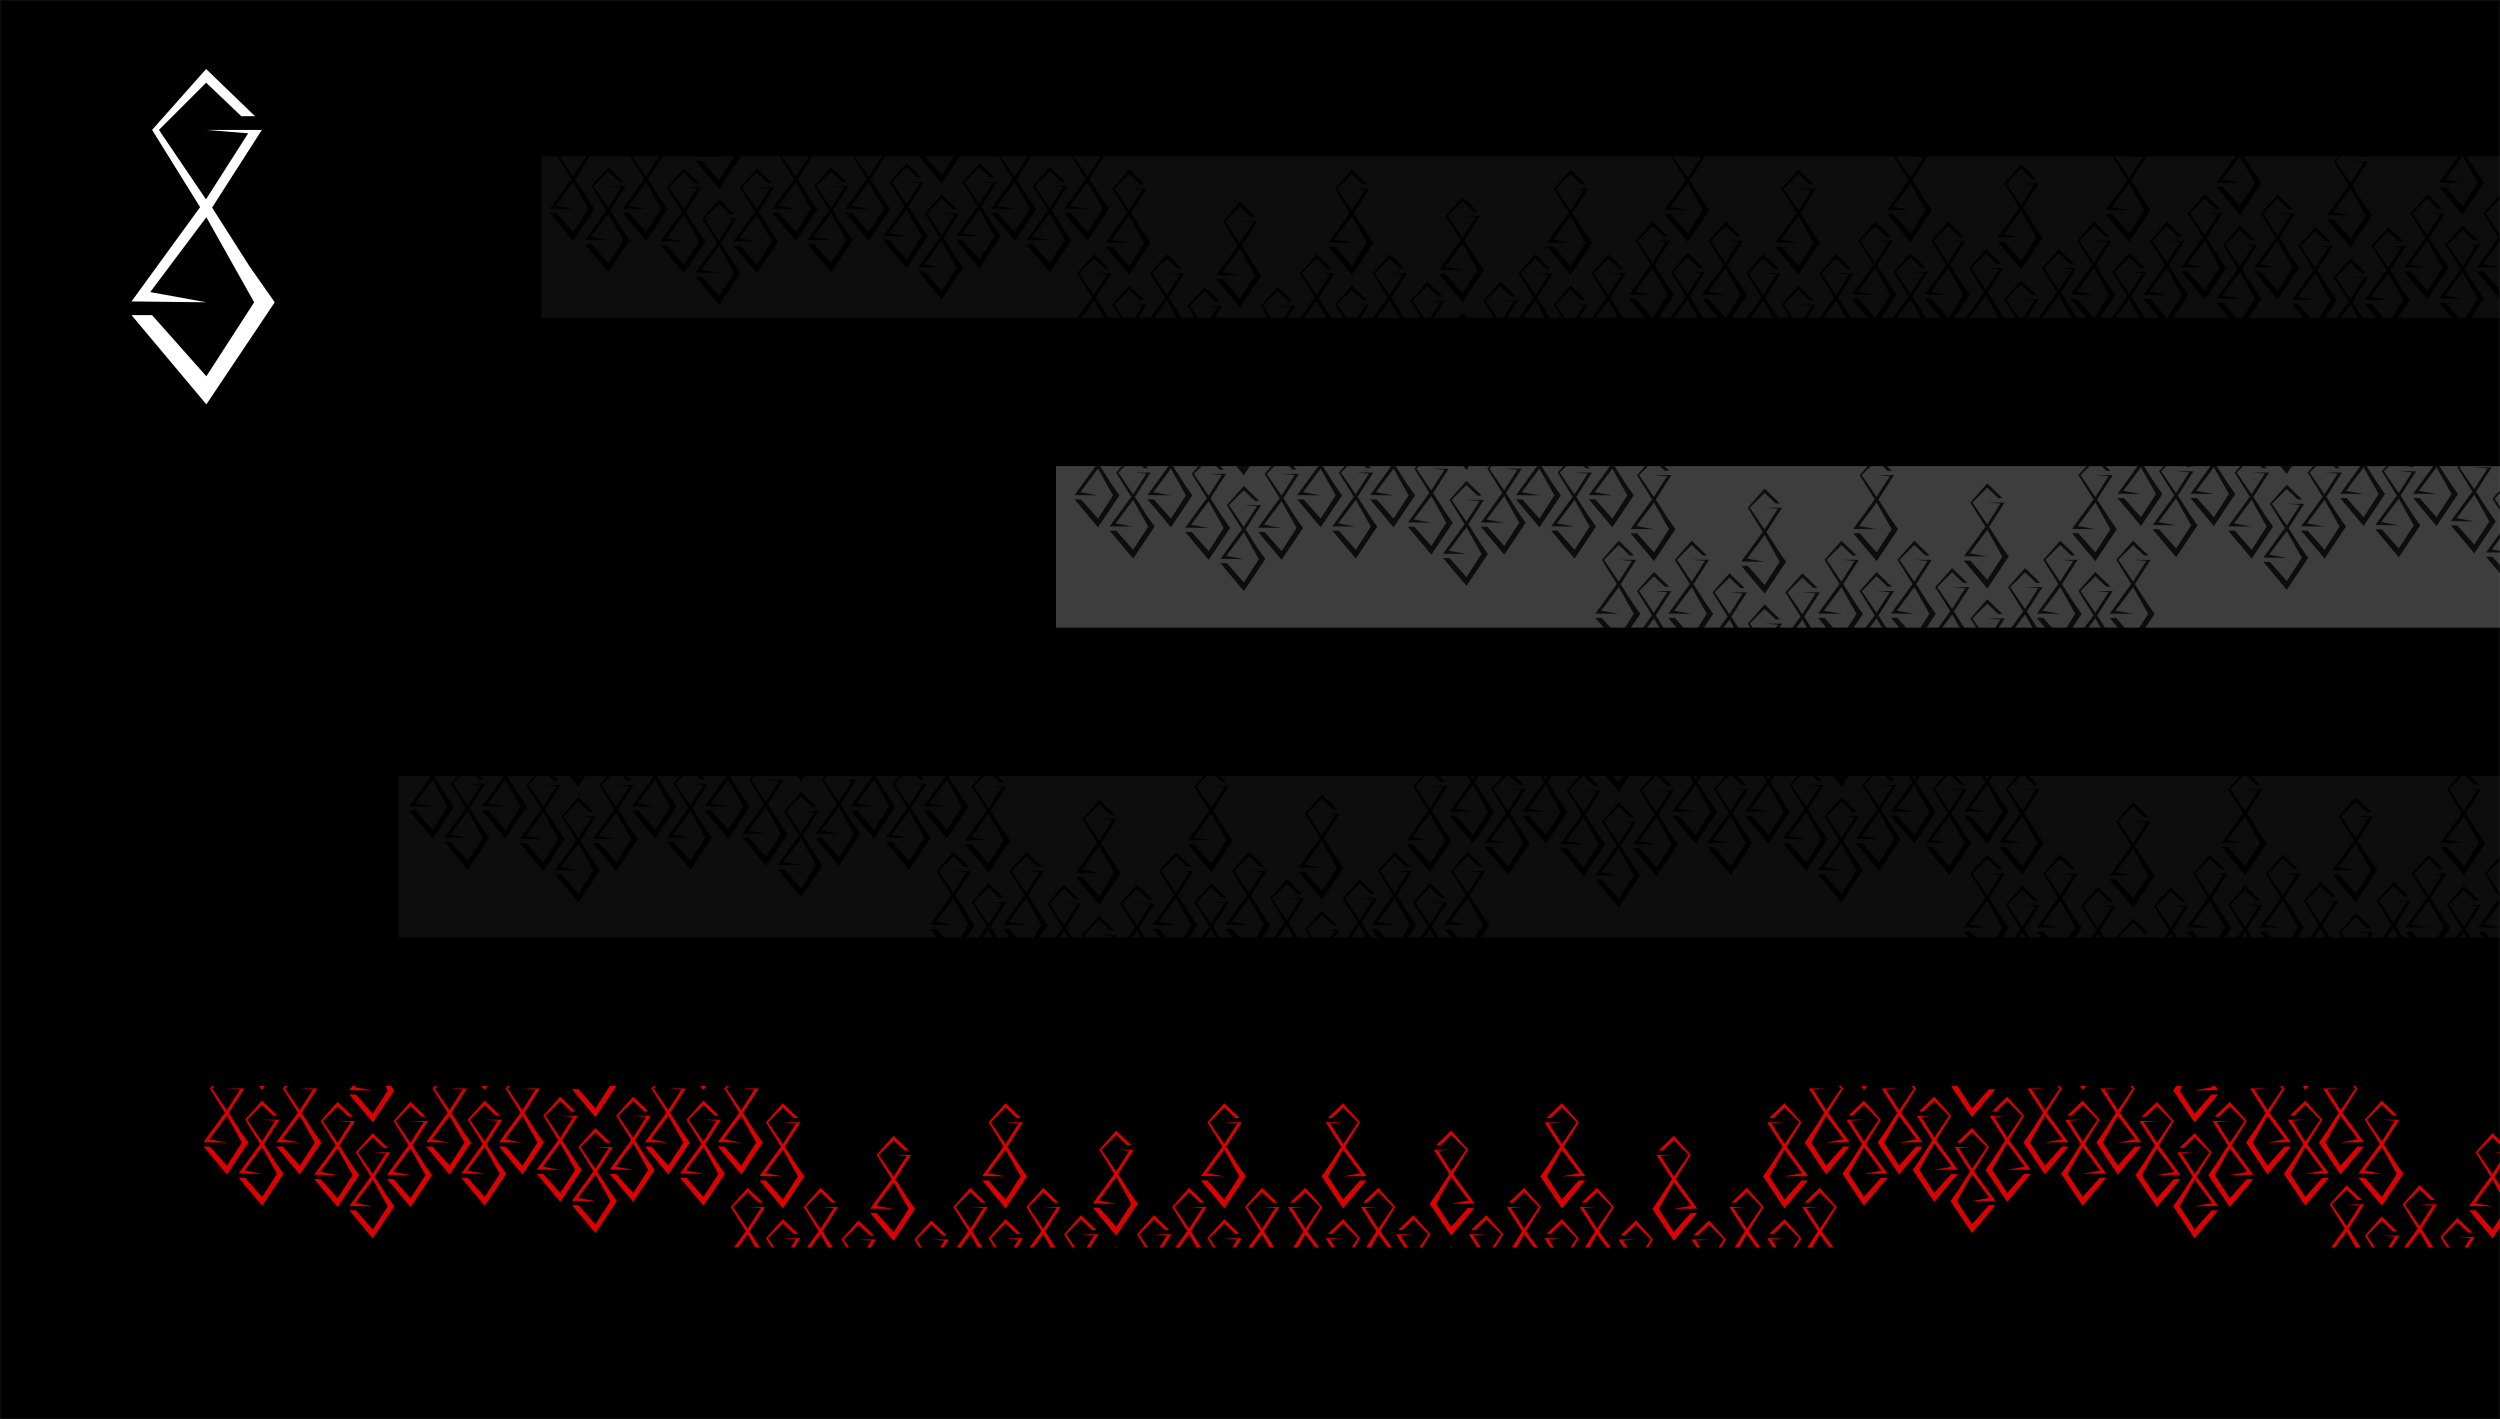 <svg id="background" xmlns="http://www.w3.org/2000/svg" width="1920.001" height="1090" viewBox="0 0 1920.001 1090">
  <defs>
    <style>
      .cls-1 {
        stroke: rgba(46,46,46,0.3);
      }

      .cls-2 {
        fill: rgba(46,46,46,0.3);
      }

      .cls-3 {
        fill: #db0101;
      }

      .cls-4 {
        fill: #fff;
      }

      .cls-5 {
        fill: rgba(255,255,255,0.2);
      }

      .cls-6 {
        stroke: none;
      }

      .cls-7 {
        fill: none;
      }
    </style>
  </defs>
  <g id="Rectangle_9" data-name="Rectangle 9" class="cls-1">
    <rect class="cls-6" width="1920" height="1090"/>
    <rect class="cls-7" x="0.5" y="0.5" width="1919" height="1089"/>
  </g>
  <path id="Subtraction_2" data-name="Subtraction 2" class="cls-2" d="M-844.112-3289.262h0l-41.237,0,9.092-13.571-6.029-8.589-9.05-14.223,11.982-18.693h-13.459l10.155.826L-892.7-3327.79l-.019-.031-.121.167-11.292-16.686,11.356-11.357,8.466,8.053h3.3L-892.778-3359l-13.009,14.661,11.554,18.6-16.509,22.7,18.021.207-13.514-2.46,13.514-18.021,11.507,20.481-8.766,13.571h-6.507l-9.3-10.474h-4.955l8.789,10.474h-10.505l-7.88-12.382,11.982-18.693h-13.459l10.156.825L-921.7-3303.79l-.019-.03-.121.167-11.291-16.685,11.356-11.357,8.466,8.053h3.3L-921.777-3335l-13.008,14.661,11.552,18.6-9.075,12.478h-9.043l9.092-13.571-6.028-8.589-9.05-14.223,11.982-18.693h-13.459l10.156.826L-948.7-3327.79l-.019-.031-.121.167-11.291-16.686,11.356-11.357,8.466,8.053h3.3L-948.777-3359l-13.008,14.661,11.552,18.6-16.509,22.7,18.021.207-13.516-2.46,13.516-18.021,11.507,20.481-8.766,13.571h-6.507l-9.3-10.474h-4.956l8.789,10.474h-42.07l9.763-14.572-6.028-8.589-9.051-14.222,11.982-18.693h-13.459l10.155.825-10.042,15.723-.019-.03-.121.167-11.291-16.686,11.356-11.357,8.466,8.053h3.3l-11.77-11.357-13.008,14.661,11.552,18.6-16.509,22.7,18.021.206-13.516-2.459,13.516-18.021,11.507,20.48-9.412,14.572h-4.973l-10.186-11.474h-4.956l9.629,11.474h-42.918l11.772-17.572-6.029-8.589-9.051-14.223,11.982-18.693h-13.459l10.155.826-10.042,15.723-.019-.031-.121.167-11.292-16.685,11.356-11.357,8.466,8.053h3.3l-11.77-11.357-13.009,14.661,11.554,18.6-16.509,22.7,18.021.207-13.515-2.46,13.515-18.021,11.506,20.48-11.35,17.572h-.371l-12.85-14.474h-4.955l12.146,14.474h-11.175l-1.517-2.161-9.05-14.221,11.982-18.693h-13.459l10.156.826-10.042,15.723-.019-.03-.122.167-11.291-16.685,11.356-11.357,8.466,8.053h3.3l-11.77-11.357-13.009,14.661,11.553,18.6-11.984,16.479h-8.814l11.772-17.572-6.028-8.589-9.05-14.223,11.982-18.693h-13.459l10.156.826-10.042,15.723-.019-.031-.122.167-11.291-16.685,11.356-11.357,8.466,8.053h3.3l-11.77-11.357-13.009,14.661,11.553,18.6-16.509,22.7,18.021.207-13.516-2.46,13.516-18.021,11.506,20.48-11.35,17.572h-.371l-12.85-14.474h-4.955l12.146,14.474h-7.071l-3.621-5.16-9.051-14.223,11.983-18.693h-13.459l10.156.826-10.042,15.723-.02-.031-.121.167-11.291-16.686,11.356-11.357,8.466,8.053h3.3L-1145.777-3342l-13.01,14.661,11.554,18.6-14.165,19.479h-8.979l9.022-14.075h-13.459l10.156.825-8.463,13.25h-3.487l-9.526-14.075,11.356-11.357,8.466,8.053h3.3L-1174.778-3318l-13.008,14.661,8.744,14.075h-8.624l-3.621-5.16-9.051-14.223,11.982-18.693h-13.459l10.156.826-10.042,15.723-.019-.031-.121.167-11.292-16.686,11.356-11.357,8.466,8.053h3.3L-1201.778-3342l-13.008,14.661,11.553,18.6-14.166,19.479h-8.632l11.773-17.572-6.029-8.589-9.05-14.223,11.982-18.693h-13.459l10.155.826-10.042,15.723-.019-.031-.12.167-11.292-16.685,11.356-11.357,8.466,8.053h3.3l-11.77-11.357-13.009,14.661,11.554,18.6-16.51,22.7,18.021.207-13.515-2.46,13.515-18.021,11.506,20.48-11.35,17.572h-.371l-12.85-14.474h-4.955l12.146,14.474h-11.175l-1.517-2.161-9.05-14.221,11.982-18.693h-13.459l10.156.826-10.042,15.723-.019-.03-.122.167-11.291-16.685,11.356-11.357,8.466,8.053h3.3l-11.77-11.357-13.009,14.661,11.553,18.6-11.984,16.479h-8.814l11.772-17.572-6.028-8.589-9.05-14.223,11.982-18.693h-13.459l10.156.826-10.042,15.723-.019-.031-.122.167-11.291-16.685,11.356-11.357,8.466,8.053h3.3l-11.77-11.357-13.009,14.661,11.553,18.6-16.509,22.7,18.021.207-13.516-2.46,13.516-18.021,11.506,20.48-11.35,17.572h-.371l-12.85-14.474h-4.955l12.147,14.474h-12.878l-.814-1.16-9.05-14.222,11.982-18.693h-13.458l10.155.826-10.042,15.723-.019-.031-.122.167-11.291-16.685,11.356-11.357,8.466,8.053h3.3l-11.77-11.357-13.01,14.661,11.554,18.6-11.257,15.479h-9.324l6.458-10.075h-13.459l10.156.825-5.908,9.25h-8.747l-6.818-10.076,11.356-11.357,8.466,8.053h3.3l-11.77-11.357-13.009,14.661,6.26,10.075h-8.946l-.814-1.16-9.051-14.222,11.982-18.693h-13.459l10.156.826-10.042,15.723-.019-.031-.121.167-11.291-16.685,11.356-11.357,8.466,8.053h3.3l-11.77-11.357-13.009,14.661,11.553,18.6-11.257,15.479h-11.541l11.773-17.572-6.029-8.589-9.05-14.223,11.982-18.693h-13.459l10.155.826-10.042,15.723-.019-.031-.121.167-11.292-16.685,11.356-11.357,8.466,8.053h3.3l-11.77-11.357-13.009,14.661,11.554,18.6-16.51,22.7,18.021.207-13.515-2.46,13.515-18.021,11.506,20.48-11.35,17.572h-.371l-12.85-14.474h-4.955l12.146,14.474h-11.175l-1.517-2.161-9.05-14.221,11.982-18.693h-13.459l10.156.826-10.042,15.723-.019-.03-.121.167-11.291-16.685,11.356-11.357,8.466,8.053h3.3l-11.77-11.357-13.009,14.661,11.553,18.6-11.984,16.479h-8.814l11.772-17.572-6.028-8.589-9.05-14.223,11.982-18.693h-13.459l10.156.826-10.042,15.723-.019-.031-.121.167-11.291-16.685,11.356-11.357,8.466,8.053h3.3l-11.77-11.357-13.009,14.661,11.553,18.6-16.509,22.7,18.021.207-13.516-2.46,13.516-18.021,11.507,20.48-11.35,17.572h-.371l-12.85-14.474h-4.955l12.147,14.474h-16.877l-.814-1.16-9.05-14.222,11.982-18.693h-13.458l10.155.826-10.042,15.723-.019-.031-.121.167-11.292-16.685,11.356-11.357,8.466,8.053h3.3l-11.77-11.357-13.009,14.661,11.554,18.6-11.257,15.479h-9.324l6.458-10.075h-13.459l10.156.825-5.908,9.25h-8.747l-6.818-10.076,11.356-11.357,8.466,8.053h3.3l-11.77-11.357-13.009,14.661,6.259,10.075h-8.946l-.814-1.16-9.05-14.222,11.982-18.693h-13.459l10.156.826-10.042,15.723-.019-.031-.122.167-11.291-16.685,11.356-11.357,8.466,8.053h3.3l-11.77-11.357-13.009,14.661,11.553,18.6-11.257,15.479h-9.248l8.381-13.075h-13.459l10.156.826-7.823,12.249h-4.8l-8.848-13.075,11.356-11.357,8.466,8.053h3.3L-1574.777-3317l-13.01,14.661,8.124,13.075h-20.242l-3.872-3.736-3.315,3.736h-18.644l8.381-13.075h-13.459l10.156.826-7.823,12.249h-4.8l-8.849-13.075,11.356-11.357,8.466,8.053h3.3L-1630.777-3317l-13.008,14.661,8.123,13.075h-12.81l-.814-1.16-9.05-14.222,11.982-18.693h-13.459l10.155.826-10.042,15.723-.019-.031-.121.167-11.292-16.685,11.356-11.357,8.466,8.053h3.3l-11.77-11.357-13.009,14.661,11.554,18.6-11.258,15.479h-9.324l6.458-10.075h-13.459l10.156.825-5.908,9.25h-8.748l-6.818-10.076,11.356-11.357,8.466,8.053h3.3l-11.77-11.357-13.009,14.661,6.259,10.075h-8.946l-.814-1.16-9.05-14.222,11.982-18.693h-13.459l10.156.826-10.042,15.723-.019-.031-.121.167-11.291-16.685,11.356-11.357,8.466,8.053h3.3l-11.77-11.357-13.009,14.661,11.553,18.6-11.257,15.479h-9.683l5.817-9.075h-13.459l10.155.826-5.269,8.25h-10.063l-6.142-9.076,11.356-11.357,8.466,8.053h3.3l-11.77-11.357-13.01,14.661,5.639,9.075h-41.025l5.817-9.075h-13.459l10.156.826-5.269,8.25h-10.063l-6.142-9.076,11.356-11.357,8.466,8.053h3.3l-11.77-11.357-13.009,14.661,5.638,9.075h-10.326l-.814-1.16-9.05-14.222,11.982-18.693h-13.459l10.155.826-10.042,15.723-.019-.031-.121.167-11.292-16.685,11.356-11.357,8.466,8.053h3.3l-11.77-11.357-13.009,14.661,11.554,18.6-11.258,15.479h-9.324l6.458-10.075h-13.459l10.156.825-5.908,9.25h-8.748l-6.818-10.076,11.356-11.357,8.466,8.053h3.3l-11.77-11.357-13.009,14.661,6.259,10.075h-8.946l-.814-1.16-9.05-14.222,11.982-18.693h-13.459l10.156.826-10.042,15.723-.019-.031-.121.167-11.291-16.685,11.356-11.357,8.466,8.053h3.3l-11.77-11.357-13.009,14.661,11.553,18.6-11.257,15.479H-2311v-124h11.882l10.885,17.521-16.509,22.7,18.021.207-13.516-2.46,13.516-18.021,11.507,20.481-11.507,17.814-13.065-14.717h-4.955l18.021,21.475,16.462-24.572-6.028-8.589-9.05-14.222,11.292-17.618h30.927l10.886,17.521-16.51,22.7,18.021.207-13.515-2.46,13.515-18.021,11.507,20.481-11.507,17.814-13.065-14.717h-4.956l18.021,21.475,16.463-24.572-6.029-8.589-9.051-14.222,11.292-17.618h25.465l-.162.223,18.021.206-2.355-.428h13.621l.241.429-11.507,17.814-13.065-14.717h-4.956l18.021,21.474,16.462-24.572-.3-.429h30.441l10.885,17.521-16.509,22.7,18.021.207-13.516-2.46,13.516-18.021,11.507,20.481-11.507,17.814-13.065-14.717h-4.956l18.021,21.475,16.462-24.572-6.028-8.589-9.05-14.222,11.292-17.618h30.927l10.886,17.521-16.51,22.7,18.021.207-13.515-2.46,13.515-18.021,11.507,20.481-11.507,17.814-13.065-14.717h-4.956l18.021,21.475,16.463-24.572-6.029-8.589-9.051-14.222,11.292-17.618h25.7l17.624,21,14.069-21h29.533l10.885,17.521-16.509,22.7,18.021.207-13.516-2.46,13.516-18.021,11.506,20.481-11.506,17.814-13.065-14.717h-4.955l18.021,21.475,16.462-24.572-6.028-8.589-9.05-14.222,11.292-17.618h30.927l10.886,17.521-16.51,22.7,18.021.207-13.515-2.46,13.515-18.021,11.506,20.481-11.506,17.814-13.065-14.717h-4.955l18.021,21.475,16.463-24.572-6.029-8.589-9.05-14.222,11.292-17.618h435.306l11.506,18.521-16.509,22.7,18.021.206-13.516-2.459,13.516-18.021,11.507,20.48-11.507,17.815-13.065-14.717h-4.955l18.021,21.474,16.462-24.572-6.028-8.588-9.05-14.222,11.933-18.617h144.665l11.506,18.521-16.509,22.7,18.021.206-13.516-2.459,13.516-18.021,11.506,20.48-11.506,17.815-13.065-14.717h-4.955l18.021,21.474,16.462-24.572-6.028-8.588-9.05-14.222,11.933-18.617h141.666l11.506,18.521-16.509,22.7,18.021.206-13.516-2.459,13.516-18.021,11.506,20.48-11.506,17.815-13.065-14.717h-4.955l18.021,21.474,16.462-24.572-6.028-8.588-9.05-14.222,11.933-18.617h68.368l-14.706,20.222,18.021.206-13.516-2.459,13.478-17.969h.067l11.478,20.428-11.507,17.815-13.064-14.717h-4.956l18.021,21.474,16.462-24.572-6.028-8.588-7.535-11.841H-931.3l-3.482,3.925,11.552,18.6-16.509,22.7,18.021.206-13.516-2.459,13.516-18.021,11.507,20.48-11.507,17.814-13.064-14.717h-4.956l18.021,21.474,16.462-24.572-6.028-8.588-9.05-14.223,11.982-18.693h-13.459l10.156.825L-921.7-3392.79l-.019-.03-.121.167-11.291-16.685,3.924-3.925h15.245l.653.621h3.3l-.644-.621h71.614l-14.706,20.222,18.021.206-13.516-2.459,13.478-17.969h.067l11.478,20.428-11.507,17.815-13.065-14.717h-4.955l18.021,21.474,16.462-24.572-6.028-8.588-7.535-11.841H-807v29.514l-12.786,14.41,11.554,18.6-16.51,22.7,17.742.2v17.5l-12.786-14.4h-4.955L-807-3303.6v14.331h-22.021l9.763-14.572-6.028-8.589-9.051-14.222,11.982-18.693h-13.459l10.155.825L-835.7-3328.79l-.019-.03-.121.167-11.291-16.686,11.356-11.357,8.466,8.053h3.3L-835.778-3360l-13.009,14.661,11.553,18.6-16.509,22.7,18.021.206-13.516-2.459,13.516-18.021,11.507,20.48-9.412,14.572H-838.6l-10.187-11.474h-4.955l9.629,11.474Zm-948.63-29.476h0l18.022,21.474,16.462-24.572-6.028-8.588-9.05-14.223,11.982-18.693h-13.459l10.156.825-10.042,15.723-.019-.03-.121.167-11.292-16.686,11.356-11.357,8.466,8.053h3.3l-11.77-11.357-13.009,14.661,11.553,18.6-16.51,22.7,18.022.206-13.516-2.459,13.516-18.021,11.506,20.48-11.506,17.814-13.065-14.717h-4.956Zm-400-2,18.021,21.474,16.462-24.572-6.028-8.589-9.05-14.222,11.982-18.693h-13.46l10.156.825-10.042,15.723-.019-.03-.122.167-11.291-16.685,11.356-11.357,8.466,8.053h3.3l-11.77-11.357-13.009,14.661,11.553,18.6-16.51,22.7,18.021.206-13.516-2.459,13.516-18.021,11.507,20.48-11.507,17.814-13.065-14.717h-4.956Zm571-2h0l18.022,21.474,16.462-24.572-6.028-8.588-9.05-14.222,11.982-18.693h-13.459l10.156.825-10.042,15.723-.019-.03-.122.167-11.292-16.685,11.356-11.357,8.466,8.053h3.3L-1603.777-3382l-13.008,14.661,11.553,18.6-16.51,22.7,18.022.206-13.516-2.459,13.516-18.021,11.506,20.48-11.506,17.815-13.065-14.717h-4.956Zm741-2h0l18.021,21.475,16.462-24.572-6.028-8.589-9.051-14.222,11.982-18.693h-13.459l10.155.826L-862.7-3352.79l-.019-.031-.121.167-11.291-16.685,11.356-11.357,8.466,8.053h3.3L-862.778-3384l-13.008,14.661,11.552,18.6-16.509,22.7,18.021.207-13.516-2.46,13.516-18.021,11.507,20.481-11.507,17.814-13.064-14.717h-4.957Zm-115,0h0l18.021,21.475,16.463-24.572-6.029-8.589-9.051-14.222,11.982-18.693h-13.459l10.155.826L-977.7-3352.79l-.02-.031-.121.167-11.292-16.685,11.356-11.357,8.466,8.053h3.3L-977.778-3384l-13.009,14.661,11.554,18.6-16.51,22.7,18.021.207-13.515-2.46,13.515-18.021,11.507,20.481-11.507,17.814-13.065-14.717h-4.956Zm-56,0h0l18.021,21.475,16.462-24.572-6.028-8.589-9.05-14.222,11.982-18.693h-13.46l10.156.826-10.042,15.723-.019-.031-.122.167-11.291-16.685,11.356-11.357,8.466,8.053h3.3l-11.77-11.357-13.008,14.661,11.552,18.6-16.509,22.7,18.021.207-13.516-2.46,13.516-18.021,11.506,20.481-11.506,17.814-13.065-14.717h-4.957Zm-970,0h0l18.022,21.474,16.462-24.572-6.028-8.589-9.05-14.222,11.982-18.693h-13.459l10.156.825-10.042,15.723-.019-.03-.121.167-11.292-16.686,11.356-11.357,8.466,8.053h3.3L-2003.778-3384l-13.008,14.661,11.553,18.6-16.51,22.7,18.022.206-13.516-2.459,13.516-18.021,11.507,20.479-11.507,17.815-13.065-14.717h-4.957Zm658-19h0l18.022,21.474,16.462-24.572-6.028-8.588-9.051-14.222,11.982-18.693h-13.459l10.156.825-10.042,15.723-.019-.03-.121.167-11.291-16.686,11.356-11.357,8.466,8.053h3.3l-11.77-11.357-13.009,14.661,11.553,18.6-16.51,22.7,18.022.206-13.516-2.459,13.516-18.021,11.506,20.479-11.506,17.814-13.065-14.717h-4.957Zm-175,0h0l18.021,21.474,16.462-24.572-6.028-8.588-9.05-14.222,11.982-18.693h-13.459l10.156.825-10.042,15.723-.019-.03-.122.167-11.291-16.686,11.356-11.357,8.466,8.053h3.3l-11.77-11.357-13.009,14.661,11.553,18.6-16.509,22.7,18.021.206-13.516-2.459,13.516-18.021,11.506,20.479-11.506,17.814-13.065-14.717h-4.956Zm-168,0h0l18.021,21.474,16.462-24.572-6.028-8.588-9.05-14.222,11.982-18.693h-13.459l10.156.825-10.042,15.723-.019-.03-.121.167-11.291-16.686,11.356-11.357,8.466,8.053h3.3l-11.77-11.357-13.009,14.661,11.553,18.6-16.509,22.7,18.021.206-13.516-2.459,13.516-18.021,11.506,20.479-11.506,17.814-13.065-14.717h-4.956Zm-171,0h0l18.021,21.474,16.462-24.572-6.028-8.588-9.05-14.222,11.982-18.693h-13.459l10.156.825-10.042,15.723-.019-.03-.121.167-11.291-16.686,11.356-11.357,8.466,8.053h3.3l-11.77-11.357-13.009,14.661,11.553,18.6-16.509,22.7,18.021.206-13.516-2.459,13.516-18.021,11.506,20.479-11.506,17.814-13.065-14.717h-4.956Zm-286-1h0l18.021,21.475,16.463-24.572-6.029-8.589-9.051-14.223,11.982-18.693h-13.458l10.155.826-10.042,15.723-.019-.031-.121.167-11.292-16.686,11.356-11.357,8.466,8.053h3.3l-11.77-11.357-13.01,14.661,11.554,18.6-16.509,22.7,18.021.207-13.515-2.46,13.515-18.021,11.506,20.481-11.506,17.813-13.066-14.717h-4.955Zm-56,0h0l18.021,21.475,16.462-24.572-6.028-8.589-9.05-14.223,11.982-18.693h-13.46l10.156.826-10.042,15.723-.019-.031-.122.167-11.291-16.686,11.356-11.357,8.466,8.053h3.3l-11.77-11.357-13.009,14.661,11.553,18.6-16.51,22.7,18.021.207-13.516-2.46,13.516-18.021,11.507,20.481-11.507,17.813-13.065-14.717h-4.957Zm281-1h0l18.021,21.474,16.462-24.572-6.028-8.589-9.05-14.222,11.982-18.693h-13.46l10.156.825-10.042,15.723-.019-.03-.121.167-11.292-16.686,11.356-11.357,8.466,8.053h3.3l-11.77-11.357-13.009,14.661,11.553,18.6-16.509,22.7,18.021.206-13.516-2.459,13.516-18.021,11.506,20.48-11.506,17.814-13.065-14.717h-4.956Zm-168,0h0l18.021,21.474,16.462-24.572-6.028-8.589-9.05-14.222,11.981-18.693h-13.459l10.156.825-10.042,15.723-.019-.03-.122.167-11.291-16.686,11.356-11.357,8.466,8.053h3.3l-11.77-11.357-13.009,14.661,11.553,18.6-16.509,22.7,18.021.206-13.516-2.459,13.516-18.021,11.507,20.48-11.507,17.814-13.065-14.717h-4.956Zm-171,0h0l18.021,21.474,16.462-24.572-6.028-8.589-9.05-14.222,11.981-18.693h-13.459l10.156.825-10.042,15.723-.019-.03-.122.167-11.291-16.686,11.356-11.357,8.466,8.053h3.3l-11.77-11.357-13.009,14.661,11.553,18.6-16.509,22.7,18.021.206-13.516-2.459,13.516-18.021,11.507,20.48-11.507,17.814-13.065-14.717h-4.956Zm1085-2,18.022,21.474,16.462-24.572-6.028-8.588-9.051-14.223,11.982-18.693h-13.459l10.156.825-10.042,15.723-.019-.03-.121.167-11.292-16.685,11.356-11.357,8.466,8.053h3.3L-1174.778-3407l-13.008,14.661,11.553,18.6-16.51,22.7,18.022.206-13.516-2.459,13.516-18.021,11.507,20.48-11.507,17.814-13.065-14.717h-4.956Zm-800-1h0l18.02,21.475,16.463-24.572-6.028-8.589-9.051-14.223,11.983-18.693h-13.46l10.156.826-10.042,15.723-.02-.031-.12.167-11.292-16.685,11.356-11.357,8.466,8.053h3.3L-1974.777-3408l-13.009,14.661,11.554,18.6-16.509,22.7,18.02.207-13.514-2.46,13.514-18.021,11.506,20.481-11.506,17.814-13.065-14.717h-4.955Zm-56,0h0l18.021,21.475,16.462-24.572-6.028-8.589-9.05-14.223,11.982-18.693h-13.459l10.156.826-10.042,15.723-.019-.031-.121.167-11.292-16.685,11.356-11.357,8.466,8.053h3.3L-2030.778-3408l-13.008,14.661,11.553,18.6-16.51,22.7,18.021.207-13.516-2.46,13.516-18.021,11.507,20.481-11.507,17.814-13.065-14.717h-4.957Zm1132.669,59.474h-13.186l7.539-10.051,5.646,10.05Zm-167.752,0h-18.434l10.539-14.052,7.894,14.05Zm-52.316,0h-22.367l12.787-17.051,9.579,17.05Zm-56,0h-22.369l12.789-17.051,9.579,17.05Zm-59.686,0h-18.434l10.539-14.052,7.894,14.05Zm-57.562,0h-17.121l9.789-13.052,7.332,13.05Zm-56,0h-17.122l9.789-13.052,7.332,13.05Zm-57.438,0h-18.434l10.539-14.052,7.894,14.05Zm-61.561,0h-17.121l9.789-13.052,7.332,13.05Zm-56,0h-17.122l9.789-13.052,7.332,13.05Zm-62.936,0h-.886l.432-.432.452.43Zm-49.064,0h-17.121l9.789-13.052,7.332,13.05Zm-56,0h-17.122l9.789-13.052,7.332,13.05Zm-115,0h-17.121l9.789-13.052,7.332,13.05Zm-56,0h-17.122l9.789-13.052,7.332,13.05ZM-807-3327.885h0l-13.235-2.409L-807-3347.943v20.056Zm0-25,0,0-11.132-16.448L-807-3380.474v27.586Zm-284.842-43.766h0l-11.239-16.609h12.2l9.225.75-10.042,15.723-.019-.03-.121.166Zm-168,0h0l-11.239-16.609h12.2l9.225.75-10.042,15.723-.019-.03-.121.166Zm-171,0h0l-11.239-16.609h12.2l9.225.75-10.042,15.723-.019-.03-.121.166Zm-461-1h0l-10.564-15.609h20.587l-9.883,15.474-.019-.031-.12.166Zm-56,0h0l-10.563-15.609h20.587l-9.883,15.474-.019-.031-.121.166Zm-112,0h0l-10.564-15.609h20.587l-9.883,15.474-.019-.031-.12.166Zm-56,0h0l-10.563-15.609h20.587l-9.883,15.474-.019-.031-.121.166Zm-115,0h0l-10.564-15.609h20.587l-9.883,15.474-.019-.031-.12.166Zm-56,0h0l-10.563-15.609h20.587l-9.883,15.474-.019-.031-.121.166Zm283.122-1.367h0l-12.644-14.242h21.845l-9.2,14.242Z" transform="translate(2727 3533.264)"/>
  <rect id="Rectangle_11" data-name="Rectangle 11" class="cls-2" width="1109" height="124" transform="translate(811 358)"/>
  <path id="Subtraction_1" data-name="Subtraction 1" class="cls-2" d="M-977.884-3272.261l-12.2,0-.051-.076,11.356-11.357,8.466,8.053h3.3L-978.777-3287l-13.009,14.661.047.075h-9.173l-3.425-5.383,11.982-18.693h-13.459l10.156.826-10.042,15.723-.019-.031-.121.167-11.291-16.685,11.356-11.357,8.466,8.053h3.3l-11.77-11.357-13.009,14.661,11.553,18.6-3.985,5.479h-12.114l5.073-7.572-6.029-8.588-9.05-14.223,11.982-18.693h-13.459l10.155.826-10.042,15.723-.019-.031-.121.167-11.292-16.685,11.356-11.357,8.466,8.053h3.3l-11.77-11.357-13.009,14.661,11.554,18.6-16.509,22.7,18.021.207-13.515-2.46,13.515-18.021,11.506,20.481-4.891,7.572h-15.708l-3.973-4.475h-4.955l3.755,4.475h-9.289l-4.062-6.383,11.982-18.693h-13.459l10.156.825-10.042,15.723-.019-.03-.121.167-11.291-16.685,11.356-11.357,8.466,8.053h3.3l-11.77-11.357-13.009,14.661,11.553,18.6-4.712,6.479h-9.387l5.073-7.572-6.028-8.588-9.05-14.223,11.982-18.693h-13.459l10.156.826-10.042,15.723-.019-.031-.121.167-11.291-16.685,11.356-11.357,8.466,8.053h3.3l-11.77-11.357-13.009,14.661,11.553,18.6-16.509,22.7,18.021.207-13.516-2.46,13.516-18.021,11.506,20.481-4.891,7.572h-15.708l-3.973-4.475h-4.955l3.755,4.475h-374.684l6.413-9.572-6.029-8.589-9.051-14.223,11.982-18.693h-13.458l10.154.826-10.042,15.722-.019-.031-.121.167-11.292-16.684,11.356-11.358,8.466,8.053h3.3l-11.77-11.356-13.009,14.661,11.554,18.6-16.509,22.7,18.021.208-13.515-2.46,13.515-18.022,11.507,20.481-6.183,9.572h-12.641l-5.748-6.474h-4.955l5.433,6.474H-1512l-5.335-8.383,11.981-18.694h-13.459l10.156.826-10.042,15.723-.019-.031-.122.167-11.291-16.685,11.356-11.356,8.466,8.052h3.3l-11.77-11.356-13.009,14.66,11.553,18.6-6.167,8.48h-9.271l6.412-9.572-6.028-8.589-9.05-14.223,11.981-18.693h-13.459l10.156.826-10.042,15.722-.019-.031-.122.167-11.291-16.684,11.356-11.358,8.466,8.053h3.3l-11.77-11.356-13.009,14.661,11.553,18.6-16.509,22.7,18.021.208-13.516-2.46,13.516-18.022,11.507,20.481-6.183,9.572h-12.641l-5.748-6.474h-4.955l5.433,6.474h-5.786l-7.244-11.382,11.983-18.694h-13.46l10.156.827-10.042,15.723-.02-.031-.121.166-11.291-16.686,11.356-11.356,8.466,8.053h3.3L-1572.777-3317l-13.01,14.66,11.554,18.6-8.348,11.479h-9.669l3.894-6.075h-13.459l10.155.825-3.353,5.25h-14.01l-4.111-6.075,11.356-11.357,8.466,8.053h3.3L-1601.778-3293l-13.008,14.662,3.774,6.075h-9.082l-7.244-11.382,11.982-18.694h-13.459l10.155.827-10.042,15.723-.019-.031-.121.166-11.292-16.686,11.356-11.356,8.466,8.053h3.3L-1628.778-3317l-13.008,14.66,11.553,18.6-8.348,11.479h-9.09l6.413-9.572-6.029-8.589-9.05-14.223,11.982-18.693h-13.459l10.155.826-10.042,15.722-.019-.031-.121.167-11.293-16.684,11.356-11.358,8.467,8.053h3.3l-11.77-11.356-13.009,14.661,11.554,18.6-16.51,22.7,18.021.208-13.515-2.46,13.515-18.022,11.506,20.481-6.182,9.572h-12.641l-5.748-6.474h-4.955l5.433,6.474H-1680l-5.335-8.383,11.982-18.694h-13.459l10.156.826-10.042,15.723-.019-.031-.121.167-11.291-16.685,11.356-11.356,8.466,8.052h3.3L-1686.777-3314l-13.008,14.66,11.553,18.6-6.167,8.48h-9.272l6.412-9.572-6.028-8.589-9.05-14.223,11.982-18.693h-13.459l10.156.826-10.042,15.722-.019-.031-.121.167-11.291-16.684,11.356-11.358,8.466,8.053h3.3l-11.77-11.356-13.008,14.661,11.553,18.6-16.509,22.7,18.021.208-13.516-2.46,13.516-18.022,11.507,20.481-6.183,9.572h-12.641l-5.748-6.474h-4.956l5.433,6.474h-11.33l-4.7-7.384,11.982-18.692h-13.459l10.155.826-10.042,15.722-.019-.029-.122.167-11.291-16.685,11.356-11.358,8.466,8.054h3.3l-11.77-11.358-13.01,14.662,11.554,18.6-5.439,7.479h-10.014l1.33-2.075h-13.459l10.155.824-.8,1.251h-19.271l-1.4-2.075,11.356-11.358,8.466,8.053h3.3l-11.77-11.356-13.009,14.661,1.289,2.075h-9.142l-4.7-7.384,11.982-18.692h-13.459l10.155.826-10.042,15.722-.019-.029-.121.167-11.291-16.685,11.356-11.358,8.466,8.054h3.3l-11.77-11.358-13.009,14.662,11.553,18.6-5.439,7.479h-12l6.413-9.572-6.029-8.589-9.05-14.223,11.982-18.693h-13.459l10.155.826-10.042,15.722-.019-.031-.121.167-11.293-16.684,11.356-11.358,8.467,8.053h3.3l-11.77-11.356-13.009,14.661,11.554,18.6-16.51,22.7,18.021.208-13.515-2.46,13.515-18.022,11.506,20.481-6.183,9.572h-12.641l-5.748-6.474h-4.955l5.433,6.474H-1851l-5.335-8.383,11.982-18.694h-13.459l10.156.826-10.042,15.723-.019-.031-.121.167-11.291-16.685,11.356-11.356,8.466,8.052h3.3l-11.77-11.356-13.008,14.66,11.553,18.6-6.167,8.48h-9.272l6.412-9.572-6.028-8.589-9.05-14.223,11.982-18.693h-13.459l10.156.826-10.042,15.722-.019-.031-.121.167-11.291-16.684,11.356-11.358,8.466,8.053h3.3l-11.77-11.356-13.008,14.661,11.553,18.6-16.509,22.7,18.021.208-13.516-2.46,13.516-18.022,11.507,20.481-6.183,9.572h-12.641l-5.748-6.474h-4.956l5.433,6.474H-2311v-124h24.445l.323.52-16.51,22.7,18.022.207-13.516-2.459,13.516-18.021,11.507,20.48-11.507,17.813-13.065-14.717h-4.956l18.022,21.475,16.462-24.572-6.029-8.588-9.049-14.222.4-.618h17.412l-5.256,5.924,11.553,18.6-16.51,22.7,18.022.206-13.516-2.459,13.516-18.021,11.507,20.479-11.507,17.815-13.065-14.717h-4.956l18.022,21.475,16.462-24.573-6.029-8.588-9.049-14.222,11.98-18.693h-13.458l10.155.826-10.041,15.722-.019-.03-.123.167-11.29-16.685,5.924-5.924h11.144l2.754,2.62h3.3l-2.715-2.62h18.168l.323.52-16.511,22.7,18.021.207-13.515-2.459,13.515-18.021,11.508,20.48-11.508,17.813-13.064-14.717h-4.956l18.021,21.475,16.464-24.572-6.029-8.588-9.052-14.222.4-.618h20.3l-6.144,6.924,11.554,18.6-16.51,22.7,18.021.207-13.515-2.46,13.515-18.021,11.507,20.48-11.507,17.814-13.065-14.717h-4.956l18.021,21.475,16.463-24.572-6.029-8.589-9.051-14.223,11.982-18.693h-13.459l10.155.826-10.042,15.723-.019-.031-.121.167-11.291-16.685,6.923-6.924h9.094l3.806,3.62h3.3l-3.751-3.62h12.324l6.713,8,5.359-8h16.719l-6.144,6.924,11.554,18.6-16.508,22.7,18.02.207-13.514-2.46,13.514-18.021,11.508,20.48-11.508,17.814-13.066-14.717h-4.955l18.021,21.475,16.464-24.572-6.029-8.589-9.052-14.223,11.982-18.693h-13.458l10.155.826-10.042,15.723-.02-.031-.121.167-11.291-16.685,6.923-6.924h9.094l3.805,3.62h3.3l-3.751-3.62h20.2l.323.52-16.51,22.7,18.021.207-13.515-2.459,13.515-18.021,11.507,20.48-11.507,17.813-13.064-14.717h-4.956l18.021,21.475,16.463-24.572-6.029-8.588-9.05-14.222.4-.618h17.412l-5.256,5.924,11.554,18.6-16.51,22.7,18.021.206-13.515-2.459,13.515-18.021,11.507,20.479-11.507,17.815-13.065-14.717h-4.955l18.021,21.475,16.463-24.573-6.029-8.588-9.05-14.222,11.981-18.693h-13.458l10.155.826-10.041,15.722-.02-.03-.122.167-11.29-16.685,5.924-5.924h11.144l2.754,2.62h3.3l-2.715-2.62h18.168l.323.52-16.511,22.7,18.022.207-13.516-2.459,13.516-18.021,11.506,20.48-11.506,17.813-13.065-14.717h-4.956l18.022,21.475,16.463-24.572-6.03-8.588-9.05-14.222.4-.618h16.75l-2.594,2.924,11.554,18.6-16.511,22.7,18.022.206-13.516-2.46,13.515-18.021,11.508,20.481-11.507,17.813-13.065-14.717h-4.956l18.022,21.476,16.462-24.573-6.027-8.588-9.051-14.223,11.982-18.693h-13.458l10.156.827-10.042,15.722-.02-.03-.121.167-11.293-16.686,2.924-2.924h32.133l3.357,4,2.68-4h15.848l-2.595,2.924,11.554,18.6-16.508,22.7,18.019.206-13.514-2.46,13.514-18.021,11.507,20.481-11.508,17.813-13.065-14.717h-4.953l18.019,21.476,16.464-24.573-6.028-8.588-9.052-14.223,11.983-18.693h-13.459l10.155.827-10.041,15.722-.021-.03-.121.167-11.292-16.686,2.924-2.924h33.654l.323.52-16.508,22.7,18.021.207-13.516-2.459,13.516-18.021,11.507,20.48-11.507,17.813-13.065-14.717h-4.955l18.021,21.475,16.462-24.572-6.028-8.588-9.05-14.222.4-.618h17.411l-5.256,5.924,11.552,18.6-16.508,22.7,18.021.206-13.516-2.459,13.516-18.021,11.507,20.479-11.507,17.815-13.065-14.717h-4.955l18.02,21.475,16.462-24.573-6.028-8.588-9.05-14.222,11.981-18.693h-13.459l10.155.826-10.041,15.722-.019-.03-.122.167-11.292-16.685,5.924-5.924h11.145l2.755,2.62h3.3l-2.715-2.62h18.167l.323.52-16.509,22.7,18.021.207-13.516-2.459,13.515-18.021,11.505,20.48-11.505,17.813-13.065-14.717h-4.956l18.021,21.475,16.462-24.572-6.028-8.588-9.05-14.222.4-.618h24.186l-7.031,7.925,11.553,18.6-16.509,22.7,18.021.205-13.516-2.458,13.516-18.021,11.507,20.479-11.507,17.815-13.065-14.717h-4.956l18.021,21.473,16.462-24.572-6.028-8.588-9.05-14.223,11.982-18.692h-13.459l10.156.824-10.042,15.724-.019-.029-.121.167-11.291-16.685,7.923-7.925h7.042l4.857,4.62h3.3l-4.788-4.621h158.04l-7.031,7.925,11.553,18.6-16.509,22.7,18.021.205-13.516-2.458,13.516-18.021,11.507,20.479-11.507,17.815-13.065-14.717h-4.956l18.021,21.473,16.462-24.572-6.028-8.588-9.05-14.223,11.982-18.692h-13.459l10.156.824-10.042,15.724-.019-.029-.121.167-11.291-16.685,7.923-7.925h7.042l4.857,4.62h3.3l-4.788-4.621h155.041l-7.031,7.925,11.553,18.6-16.509,22.7,18.021.205-13.516-2.458,13.516-18.021,11.507,20.479-11.507,17.815-13.065-14.717h-4.955l18.021,21.473,16.462-24.572-6.028-8.588-9.05-14.223,11.981-18.692h-13.459l10.156.824-10.042,15.724-.019-.029-.122.167-11.291-16.685,7.923-7.925h7.042l4.857,4.62h3.3l-4.788-4.621h21.753l2.809,4.521-16.509,22.7,18.021.207-13.516-2.46,13.516-18.021,11.507,20.481-11.507,17.813-13.065-14.717h-4.955l18.021,21.475,16.462-24.572-6.028-8.589-9.05-14.223,2.959-4.617h18.4l-8.806,9.924,11.553,18.6-16.509,22.7,18.021.206-13.516-2.459,13.516-18.021,11.507,20.48-11.507,17.815-13.065-14.717h-4.955l18.021,21.474,16.462-24.572-6.028-8.589-9.05-14.222,11.981-18.693h-13.459l10.156.825-10.042,15.723-.019-.03-.121.167-11.292-16.685,9.924-9.925h2.939l6.96,6.62h3.3l-6.861-6.62h19.828l2.809,4.521-16.509,22.7,18.021.207-13.515-2.46,13.515-18.021,11.507,20.481-11.507,17.813-13.065-14.717h-4.955l18.021,21.475,16.463-24.572-6.029-8.589-9.05-14.223,2.96-4.617h21.286l-9.693,10.924,11.554,18.6-16.51,22.7,18.021.207-13.516-2.46,13.516-18.021,11.506,20.481-11.506,17.813-13.066-14.717h-4.956l18.022,21.475,16.462-24.572-6.028-8.588-9.051-14.223,11.982-18.693h-13.46l10.156.826-10.042,15.723-.019-.031-.122.167-11.291-16.685,10.923-10.924h.888l8.011,7.62h3.3l-7.9-7.62h13.114l10.07,12,8.039-12h17.588l-9.694,10.924,11.554,18.6-16.509,22.7,18.021.207-13.516-2.46,13.515-18.021,11.507,20.481-11.507,17.813-13.066-14.717h-4.955l18.021,21.475,16.463-24.572-6.029-8.588-9.05-14.223,11.982-18.693h-13.458l10.155.826-10.042,15.723-.019-.031-.121.167-11.291-16.685,10.923-10.924h.888l8.011,7.62h3.3l-7.9-7.62h21.863l2.808,4.521-16.509,22.7,18.021.207-13.516-2.46,13.516-18.021,11.507,20.481-11.507,17.813-13.065-14.717h-4.955l18.021,21.475,16.462-24.572-6.028-8.589-9.05-14.223,2.959-4.617h18.4l-8.806,9.924,11.553,18.6-16.509,22.7,18.021.206-13.516-2.459,13.516-18.021,11.507,20.48-11.507,17.815-13.065-14.717h-4.955l18.021,21.474,16.462-24.572-6.028-8.589-9.05-14.222,11.981-18.693h-13.459l10.156.825-10.042,15.723-.019-.03-.121.167-11.292-16.685,9.924-9.925h2.939l6.96,6.62h3.3l-6.861-6.62h19.828l2.809,4.521-16.509,22.7,18.021.207-13.515-2.46,13.515-18.021,11.507,20.481-11.507,17.813-13.065-14.717h-4.955l18.02,21.475,16.463-24.572-6.029-8.589-9.051-14.223,2.96-4.617h17.736l-6.144,6.925,11.553,18.6-16.51,22.7,18.021.207-13.516-2.46,13.516-18.021,11.506,20.48-11.506,17.813-13.066-14.717h-4.956l18.022,21.475,16.462-24.572-6.028-8.589-9.051-14.223,11.982-18.693h-13.46l10.156.826-10.042,15.723-.019-.031-.122.167-11.292-16.685,6.924-6.925h9.092l3.806,3.62h3.3l-3.753-3.621h12.325l6.714,8,5.36-8h16.719l-6.145,6.925,11.554,18.6-16.509,22.7,18.02.207-13.515-2.46,13.514-18.021,11.507,20.48-11.507,17.813-13.065-14.717h-4.955l18.02,21.475,16.463-24.572-6.028-8.589-9.051-14.223,11.982-18.693h-13.459l10.156.826-10.042,15.723-.02-.031-.12.167-11.291-16.685,6.924-6.925h9.092l3.806,3.62h3.3l-3.752-3.621h14.719l2.809,4.521-16.509,22.7,18.021.207-13.516-2.46,13.516-18.021,11.507,20.481-11.507,17.813-13.065-14.717h-4.956l18.021,21.475,16.462-24.572-6.029-8.589-9.05-14.223,2.959-4.617h18.4l-8.805,9.924,11.553,18.6-16.509,22.7,18.021.206-13.516-2.459,13.516-18.021,11.507,20.48-11.507,17.815-13.065-14.717h-4.956l18.021,21.474,16.462-24.572-6.029-8.589-9.05-14.222,11.982-18.693h-13.459l10.156.825-10.042,15.723-.019-.03-.121.167-11.291-16.685,9.923-9.925h2.939l6.96,6.62h3.3l-6.861-6.62h19.827l2.809,4.521-16.51,22.7,18.021.207-13.515-2.46,13.515-18.021,11.506,20.481-11.506,17.813-13.065-14.717h-4.955l18.021,21.475,16.463-24.572-6.029-8.589-9.05-14.223,2.959-4.617h18.4l-8.806,9.924,11.553,18.6-16.509,22.7,18.021.206-13.516-2.459,13.516-18.021,11.506,20.48-11.506,17.815-13.065-14.717h-4.955l18.021,21.474,16.462-24.572-6.028-8.588-9.05-14.223,11.982-18.693h-13.459l10.156.825-10.042,15.723-.019-.03-.121.167-11.291-16.685,9.923-9.925h2.939l6.96,6.62h3.3l-6.862-6.62H-896.98l-8.806,9.924,11.553,18.6-16.509,22.7,18.021.206-13.516-2.459,13.516-18.021,11.507,20.48-11.507,17.815-13.065-14.717h-4.955l18.021,21.474,16.462-24.572-6.028-8.588-9.05-14.223,11.982-18.693h-13.459l10.155.825-10.042,15.723-.019-.03-.122.167-11.291-16.685,9.924-9.925h2.939l6.96,6.62h3.3l-6.861-6.62H-728.98l-8.806,9.924,11.553,18.6-16.509,22.7,18.021.206-13.516-2.459,13.516-18.021,11.506,20.48-11.506,17.815-13.065-14.717h-4.955l18.021,21.474,16.462-24.572-6.028-8.588-9.05-14.223,11.982-18.693h-13.459l10.156.825-10.042,15.723-.019-.03-.122.167-11.291-16.685,9.924-9.925h2.939l6.96,6.62h3.3l-6.861-6.62H-697v61.64l-11.786,13.283,11.554,18.6-16.51,22.7,16.742.192v7.585h-7.814l-3.973-4.475h-4.955l3.755,4.475h-9.289l-4.062-6.383,11.982-18.693h-13.459l10.156.825-10.042,15.723-.019-.03-.122.167-11.291-16.685,11.356-11.357,8.466,8.053h3.3L-724.777-3312l-13.009,14.661,11.553,18.6-4.712,6.479h-9.387l5.073-7.572-6.028-8.588-9.05-14.223,11.982-18.693h-13.459l10.156.826L-751.7-3304.79l-.019-.031-.122.167-11.291-16.685,11.356-11.357,8.466,8.053h3.3L-751.777-3336l-13.009,14.661,11.553,18.6-16.509,22.7,18.021.207-13.516-2.46,13.516-18.021,11.506,20.481-4.891,7.572h-15.708l-3.973-4.475h-4.955l3.755,4.475h-5.381l-5.971-9.383,11.983-18.693h-13.459l10.156.826L-778.7-3283.79l-.02-.031-.121.166-11.291-16.685,11.356-11.357,8.466,8.053h3.3L-778.777-3315l-13.01,14.661,11.554,18.6-6.893,9.479h-9.842l2.612-4.075h-13.459l10.156.825-2.076,3.25h-16.641l-2.758-4.075,11.356-11.357,8.466,8.053h3.3L-807.778-3291l-13.008,14.662,2.532,4.075h-9.113l-5.97-9.383,11.982-18.693h-13.459l10.156.826L-834.7-3283.79l-.019-.031-.121.166-11.292-16.685,11.356-11.357,8.466,8.053h3.3L-834.778-3315l-13.008,14.661,11.553,18.6-6.894,9.479h-9.205l5.073-7.572-6.029-8.588-9.05-14.223,11.982-18.693h-13.459l10.155.826L-863.7-3304.79l-.019-.031-.121.167-11.292-16.685,11.356-11.357,8.466,8.053h3.3L-863.778-3336l-13.009,14.661,11.554,18.6-16.51,22.7,18.021.207-13.515-2.46,13.515-18.021,11.506,20.481-4.891,7.572h-15.708l-3.973-4.475h-4.955l3.755,4.475h-9.289l-4.062-6.383,11.982-18.693h-13.459l10.155.825-10.042,15.723-.019-.03-.122.167-11.291-16.685,11.356-11.357,8.466,8.053h3.3L-892.778-3312l-13.009,14.661,11.553,18.6-4.712,6.479h-9.387l5.073-7.572-6.028-8.588-9.05-14.223,11.982-18.693h-13.459l10.155.826L-919.7-3304.79l-.019-.031-.122.167-11.291-16.685,11.356-11.357,8.466,8.053h3.3L-919.778-3336l-13.009,14.661,11.553,18.6-16.509,22.7,18.021.207-13.516-2.46,13.516-18.021,11.507,20.481-4.891,7.572h-15.708l-3.973-4.475h-4.955l3.755,4.475h-10.926l-3.425-5.383,11.982-18.693h-13.459l10.155.826L-949.7-3279.79l-.019-.031-.122.167-11.291-16.685,11.356-11.357,8.466,8.053h3.3L-949.777-3311l-13.01,14.661,11.554,18.6-3.985,5.479H-965.4l.048-.076h-13.459l.93.076Zm-18.858-44.477,18.022,21.475,16.462-24.572-6.028-8.588-9.05-14.223,11.982-18.693h-13.459l10.156.825-10.042,15.723-.019-.029-.121.167-11.291-16.685,11.356-11.357,8.466,8.053h3.3L-978.777-3376l-13.009,14.661,11.553,18.6-16.51,22.7,18.022.206-13.516-2.459,13.516-18.021,11.507,20.479-11.507,17.815-13.065-14.717h-4.956Zm-395,0,18.022,21.475,16.462-24.572-6.028-8.589-9.051-14.222,11.982-18.693h-13.46l10.156.825-10.042,15.723-.019-.029-.122.167-11.291-16.685,11.356-11.357,8.466,8.053h3.3l-11.77-11.357-13.009,14.661,11.554,18.6-16.51,22.7,18.021.206-13.516-2.459,13.516-18.021,11.506,20.479-11.506,17.815-13.066-14.717h-4.956Zm-399-2h0l18.022,21.474,16.462-24.572-6.028-8.589-9.05-14.223,11.982-18.693h-13.459l10.155.826-10.042,15.722-.019-.029-.121.166-11.291-16.686,11.356-11.356,8.466,8.053h3.3l-11.77-11.358-13.009,14.661,11.553,18.6-16.509,22.7,18.022.206-13.516-2.459,13.516-18.021,11.507,20.479-11.507,17.814-13.065-14.717h-4.957Zm965-2,18.022,21.474,16.462-24.572-6.028-8.588-9.05-14.223,11.982-18.693h-13.459l10.156.825L-807.7-3348.79l-.019-.03-.121.166-11.292-16.685,11.356-11.357,8.466,8.053h3.3L-807.778-3380l-13.008,14.661,11.553,18.6-16.51,22.7,18.022.206-13.516-2.459,13.516-18.021,11.507,20.48-11.507,17.814-13.065-14.717h-4.956Zm-395,0,18.022,21.474,16.462-24.572-6.028-8.589-9.051-14.222,11.982-18.693h-13.46l10.156.825-10.042,15.723-.019-.03-.122.166-11.292-16.685,11.356-11.357,8.466,8.053h3.3L-1202.778-3380l-13.008,14.661,11.553,18.6-16.51,22.7,18.021.206-13.516-2.459,13.516-18.021,11.506,20.48-11.506,17.814-13.066-14.717h-4.956Zm-970,0,18.021,21.474,16.463-24.572-6.029-8.589-9.051-14.221,11.982-18.694h-13.459l10.155.825-10.042,15.723-.019-.03-.121.167-11.291-16.685,11.356-11.357,8.467,8.053h3.3l-11.77-11.356-13.009,14.66,11.554,18.6-16.51,22.7,18.021.206-13.515-2.459,13.515-18.021,11.507,20.479-11.507,17.815-13.065-14.717Zm571-2h0l18.022,21.475,16.462-24.572-6.028-8.587-9.05-14.223,11.982-18.694h-13.459l10.155.826-10.042,15.723-.019-.031-.121.167-11.292-16.685,11.356-11.356,8.466,8.052h3.3L-1601.778-3382l-13.008,14.66,11.553,18.6-16.509,22.7,18.022.206-13.516-2.459,13.516-18.021,11.507,20.48-11.507,17.814-13.065-14.717h-4.957Zm-400-2h0l18.022,21.473,16.462-24.572-6.028-8.588-9.05-14.222,11.982-18.692h-13.458l10.156.824-10.042,15.723-.02-.03-.121.167-11.293-16.684,11.356-11.358,8.466,8.053h3.3L-2001.778-3384l-13.008,14.662,11.554,18.6-16.511,22.7,18.022.206-13.516-2.459,13.515-18.021,11.508,20.48-11.507,17.816-13.065-14.717h-4.957Zm1297.3,52.474h-5.316l3.039-4.052,2.276,4.051Zm-52.316,0h-9.25l5.288-7.052,3.961,7.05Zm-56,0h-9.251l5.289-7.052,3.961,7.05Zm-59.686,0h-5.316l3.039-4.052,2.276,4.051Zm-57.562,0h-4l2.289-3.052,1.714,3.051Zm-56,0h-4l2.289-3.052,1.714,3.051Zm-57.439,0h-5.315l3.039-4.052,2.275,4.051Zm-453.875,0h-7.94l4.539-6.052,3.4,6.051Zm-52.316,0h-11.874l6.788-9.052,5.085,9.05Zm-56,0h-11.875l6.789-9.052,5.085,9.05Zm-59.685,0h-7.941l4.54-6.052,3.4,6.051Zm-57.562,0h-6.627l3.789-5.052,2.837,5.05Zm-56,0h-6.627l3.789-5.052,2.837,5.05Zm-57.438,0h-7.941l4.54-6.052,3.4,6.051Zm1157.32-7.8h0l-12.235-2.227L-697-3298.61v18.541Zm0-26.3,0,0-10.132-14.971L-697-3331.474v25.108Zm-676.721-84.655h0l-4.653-5.241h8.04l-3.385,5.241Zm282.879-2.633h0l-1.765-2.608h3.485l-1.579,2.473-.019-.031-.12.166Zm-56,0h0l-1.765-2.608h3.486l-1.58,2.473-.019-.031-.121.166Zm-112,0h0l-1.765-2.608h3.485l-1.58,2.473-.019-.031-.119.166Zm-56,0h0l-1.765-2.608h3.486l-1.579,2.473-.019-.031-.121.166Zm-115,0h0l-1.765-2.608h3.485l-1.58,2.473-.019-.031-.119.166Zm-56,0h0l-1.765-2.608h3.486l-1.579,2.473-.019-.031-.12.166Zm283.122-1.366h0l-1.1-1.242h1.906l-.8,1.242Zm-970,0h0l-1.1-1.242h1.907l-.8,1.242Z" transform="translate(2617 3992.264)"/>
  <path id="Subtraction_5" data-name="Subtraction 5" class="cls-3" d="M1706.242-7495h-3l10.53-14.478-11.555-18.6,13.008-14.663,11.771,11.358h-3.3l-8.467-8.054-11.356,11.358,11.293,16.685.12-.167.019.031,10.043-15.723-10.155-.826h13.457l-11.981,18.693,9.05,14.222.11.157h-3.774l-6.769-12.05-9.037,12.05Zm-56,0h-3l10.528-14.478-11.553-18.6,13.008-14.663,11.771,11.358h-3.3l-8.467-8.054-11.356,11.358,11.293,16.685.12-.167.019.031,10.042-15.723-10.155-.826h13.459l-11.983,18.693,9.052,14.222.108.157h-3.772l-6.771-12.05-9.037,12.05Zm-401.426,0H1245.2l7.881-12.381-11.984-18.693h13.46l-10.156.824,10.043,15.723.019-.029.121.165,11.293-16.682-11.358-11.358-8.465,8.054h-3.3l11.769-11.358,13.01,14.663-11.555,18.595,9.074,12.477H1262l-7.538-10.05-5.647,10.05Zm-56,0H1189.2l7.879-12.381-11.982-18.693h13.459l-10.155.824,10.043,15.723.019-.029.12.165,11.293-16.682-11.358-11.358-8.465,8.054h-3.3l11.769-11.358,13.01,14.663-11.555,18.595,9.074,12.477H1206l-7.537-10.05-5.647,10.05Zm-115,0H1074.2l7.88-12.381-11.981-18.693h13.457l-10.155.824,10.042,15.723.02-.029.12.165,11.293-16.682-11.358-11.358-8.465,8.054h-3.3l11.769-11.358,13.01,14.663-11.553,18.595,9.072,12.477H1091l-7.537-10.05-5.648,10.05Zm-56,0H1018.2l7.881-12.381-11.983-18.693h13.459l-10.156.824,10.044,15.723.017-.029.121.165,11.293-16.682-11.356-11.358-8.467,8.054h-3.3l11.771-11.358,13.008,14.663-11.553,18.595,9.072,12.477H1035l-7.539-10.05-5.645,10.05Zm-112,0H906.2l7.881-12.381L902.1-7526.075h13.457l-10.155.824,10.042,15.723.019-.029.12.165,11.293-16.682-11.356-11.358-8.467,8.054h-3.3l11.771-11.358,13.008,14.663-11.553,18.595L926.047-7495H923l-7.538-10.05L909.815-7495Zm-56,0H850.2l7.881-12.381L846.1-7526.075h13.461l-10.157.824,10.044,15.723.019-.029.12.165,11.291-16.682-11.356-11.358-8.465,8.054h-3.3l11.769-11.358,13.008,14.663-11.553,18.595L870.047-7495H867l-7.538-10.05L853.817-7495Zm-35.076,0h-3.048l9.075-12.478-11.555-18.6,13.008-14.663,11.771,11.358h-3.3l-8.467-8.054-11.356,11.358,11.293,16.682.12-.165.019.029,10.042-15.721-10.155-.826h13.459l-11.983,18.693L835.539-7495h-3.613l-5.647-10.05L818.741-7495Zm-56,0h-3.048l9.073-12.478-11.553-18.6,13.008-14.663,11.771,11.358h-3.3l-8.467-8.054-11.356,11.358,11.293,16.682.121-.165.019.029,10.042-15.721-10.155-.826h13.46l-11.981,18.693L779.539-7495h-3.614l-5.646-10.05L762.741-7495Zm-112,0h-3.047l9.075-12.478-11.555-18.6,13.008-14.663,11.771,11.358h-3.3l-8.467-8.054-11.356,11.358,11.293,16.682.12-.165.019.029,10.042-15.721-10.155-.826h13.459l-11.981,18.693L667.541-7495h-3.615l-5.647-10.05L650.741-7495Zm-56,0h-3.047l9.075-12.478-11.553-18.6,13.008-14.663,11.769,11.358h-3.3l-8.465-8.054-11.356,11.358,11.291,16.682.12-.165.019.029,10.043-15.721-10.156-.826h13.46l-11.982,18.693L611.541-7495h-3.615l-5.647-10.05L594.741-7495Zm-115,0h-3.048l9.074-12.478-11.553-18.6,13.008-14.663,11.769,11.358h-3.3l-8.467-8.054-11.356,11.358,11.291,16.682.12-.166.021.03,10.04-15.721-10.155-.826h13.459l-11.982,18.693L496.54-7495h-3.613l-5.648-10.05L479.742-7495Zm-56,0h-3.047l9.073-12.478-11.553-18.6,13.008-14.663,11.771,11.358h-3.3l-8.467-8.054-11.356,11.358,11.291,16.682.122-.165.019.029,10.041-15.721-10.155-.826h13.46l-11.981,18.693L440.54-7495h-3.613l-5.647-10.05L423.742-7495Zm1328.729,0h-2.758l4.628-7.249-10.155-.826h13.459L1752.47-7495Zm-14.139,0h-2.1l-5.016-8.075,13.008-14.66,11.771,11.358h-3.3l-8.467-8.054-11.356,11.356,5.462,8.073Zm-44.5,0h-2.756l5.267-8.249-10.155-.826h13.459l-5.815,9.074Zm-12.822,0h-2.156l-5.636-9.075,13.008-14.66,11.769,11.358h-3.3l-8.467-8.054-11.356,11.356,6.139,9.073Zm-444.874,0h-2.044l4.787-7.075-11.356-11.356-8.467,8.052h-3.3l11.769-11.356,13.008,14.66-4.394,7.074Zm-14.742,0h-2.759l-4.534-7.075h13.457l-10.156.826,3.99,6.247Zm-42.638,0h-1.99l4.112-6.075-11.356-11.356-8.467,8.052h-3.3l11.771-11.356,13.008,14.66-3.773,6.074Zm-16,0h-2.763l-3.892-6.075h13.457l-10.155.826,3.351,5.247Zm-40,0h-1.988l4.109-6.075-11.356-11.356-8.467,8.052h-3.3l11.769-11.356,13.008,14.66-3.773,6.074Zm-16,0h-2.763l-3.894-6.075h13.461l-10.157.826,3.351,5.247Zm-41.62,0h-2.044l4.789-7.075-11.358-11.356-8.465,8.052h-3.3l11.769-11.356,13.01,14.66-4.4,7.074Zm-14.739,0h-2.761l-4.534-7.075h13.459l-10.156.826,3.991,6.247Zm-45.125,0h-2.21l6.817-10.075-11.356-11.357-8.465,8.053h-3.3l11.769-11.356,13.008,14.66L1005.268-7495Zm-10.959,0h-2.753l-6.458-10.075h13.46l-10.157.826,5.908,9.248Zm-22.139,0h-1.413l.761-.736.651.735Zm-22.9,0h-2.21l6.82-10.075-11.358-11.357-8.465,8.053h-3.3l11.769-11.356,13.008,14.66L949.268-7495Zm-10.959,0h-2.753l-6.458-10.075h13.459l-10.155.826,5.906,9.248Zm-41.177,0h-2.044l4.788-7.075-11.358-11.356-8.465,8.052h-3.3l11.769-11.356,13.01,14.66-4.4,7.074Zm-14.739,0h-2.759l-4.536-7.075h13.459l-10.155.826,3.99,6.247Zm-76.283,0h-2.76l3.989-6.249-10.155-.826h13.46L806.11-7495Zm-15.457,0h-2.044l-4.395-7.075,13.008-14.66,11.771,11.358h-3.3l-8.467-8.054-11.356,11.356,4.786,7.073Zm-40.465,0h-2.753l5.905-9.249-10.155-.826h13.459L750.188-7495Zm-11.5,0h-2.212l-6.259-10.075,13.01-14.66,11.769,11.358h-3.3l-8.466-8.055-11.356,11.357L738.683-7495Zm-23.7,0h-1.411l.65-.734.759.732Zm-20.795,0h-2.753l5.907-9.249-10.157-.826h13.461L694.188-7495Zm-11.5,0h-2.21l-6.259-10.075,13.008-14.66,11.771,11.358h-3.3l-8.467-8.055-11.356,11.357L682.683-7495Zm-44.574,0H635.35l3.991-6.249-10.157-.826h13.459L638.109-7495Zm-15.457,0h-2.044l-4.395-7.075,13.008-14.66,11.771,11.358h-3.3l-8.467-8.054-11.356,11.356,4.785,7.073Zm-40.9,0h-2.763l3.353-5.249-10.155-.826h13.459L581.752-7495Zm-16.774,0h-1.99l-3.773-6.075,13.008-14.66,11.771,11.356h-3.3l-8.467-8.052-11.356,11.356,4.11,6.073Zm-39.226,0H522.99l3.35-5.249-10.155-.826h13.459L525.751-7495Zm-16.774,0h-1.988l-3.773-6.075,13.008-14.66,11.771,11.356h-3.306l-8.465-8.052-11.356,11.356,4.108,6.073Zm-41.867,0h-2.761l3.991-6.249-10.155-.826h13.459L467.111-7495Zm-15.457,0h-2.046l-4.393-7.075,13.006-14.66,11.771,11.358h-3.3l-8.467-8.054-11.356,11.356,4.787,7.073Zm690.809-5h0L1126-7524.572l6.029-8.589,9.05-14.22-11.981-18.693h13.459l-10.155.824,10.042,15.723.019-.031.12.168,11.293-16.685-11.358-11.358-8.465,8.053h-3.3l11.769-11.356,13.01,14.662-11.555,18.6,16.509,22.7-18.02.207,13.515-2.459-13.515-18.02-11.507,20.479,11.507,17.815,13.065-14.717h4.954L1142.464-7500Zm-599.183,0h0l-18.021-21.474h4.956l13.065,14.717,11.505-17.815-11.505-20.479-13.517,18.02,13.517,2.459-18.021-.207,16.509-22.7-11.553-18.6,13.008-14.662,11.771,11.358h-3.3l-8.467-8.054-11.356,11.358,11.291,16.685.123-.168.019.031,10.04-15.723-10.155-.824h13.459l-11.981,18.693,9.05,14.222,6.029,8.587L543.281-7500Zm1228-2h0l-18.021-21.474h4.956l13.066,14.717,5.721-8.857v7.075l-5.72,8.538Zm-228.817,0h0L1526-7526.572l6.029-8.589,9.052-14.222-11.983-18.693h13.459l-10.156.826,10.043,15.723.019-.031.121.168,11.293-16.687-11.358-11.356-8.465,8.053h-3.3l11.769-11.356,13.01,14.66-11.555,18.6,16.51,22.7-18.02.207,13.515-2.459-13.515-18.02-11.507,20.479,11.507,17.813,13.065-14.715h4.954L1542.464-7502Zm-1399.182,0h0l-18.021-21.474h4.956l13.065,14.717,11.505-17.815-11.505-20.479-13.517,18.02,13.517,2.459-18.022-.207,16.509-22.7-11.553-18.6,13.008-14.662,11.771,11.358h-3.3l-8.467-8.054-11.356,11.358,11.291,16.685.123-.168.019.031,10.04-15.723-10.155-.824h13.459l-11.981,18.693,9.05,14.22,6.029,8.589L143.281-7502Zm828.182-2h0L955-7528.572l6.029-8.589,9.052-14.222L958.1-7570.076h13.46l-10.155.826,10.042,15.724.019-.031.12.167,11.293-16.685-11.358-11.356-8.465,8.053h-3.3l11.769-11.356,13.01,14.66-11.555,18.6,16.511,22.7-18.022.207,13.515-2.459-13.515-18.022-11.507,20.481,11.507,17.813,13.065-14.715h4.957L971.463-7504Zm-257.184,0h0l-18.019-21.472,4.956,0,13.064,14.717,11.507-17.815-11.507-20.479-13.515,18.02,13.515,2.459-18.02-.2,16.509-22.7-11.553-18.6,13.007-14.661,11.771,11.357h-3.3l-8.467-8.054-11.356,11.358,11.293,16.685.121-.167.019.029,10.042-15.724-10.155-.824h13.459l-11.981,18.693,9.05,14.222,6.029,8.587L714.28-7504Zm657.183-2h0L1355-7530.572l6.027-8.589,9.052-14.223-11.981-18.693h13.457l-10.155.826,10.042,15.724.019-.029.12.165,11.293-16.685-11.358-11.356-8.465,8.053h-3.3l11.769-11.357,13.01,14.661-11.553,18.6,16.509,22.7-18.022.207,13.515-2.459-13.515-18.022-11.507,20.481,11.507,17.813,13.065-14.716h4.956L1371.463-7506Zm-1057.183,0h0l-18.021-21.472h4.958l13.064,14.716,11.507-17.815-11.507-20.479-13.515,18.021,13.515,2.458-18.022-.2,16.511-22.7-11.553-18.6,13.006-14.66,11.771,11.357h-3.3l-8.467-8.054-11.356,11.358,11.293,16.685.12-.167.019.029,10.042-15.722-10.155-.826h13.459l-11.981,18.693,9.05,14.223,6.029,8.587L314.28-7506Zm913.185-19h0L1211-7549.572l6.027-8.587,9.052-14.223-11.981-18.693h13.457l-10.156.826,10.045,15.721.019-.029.121.167,11.291-16.686-11.356-11.358-8.467,8.054h-3.3l11.769-11.355,13.008,14.66-11.553,18.6,16.509,22.7-18.02.207,13.515-2.457-13.515-18.022-11.509,20.479,11.509,17.815,13.064-14.716h4.956L1227.465-7525Zm-171,0h0L1040-7549.572l6.029-8.587,9.05-14.223-11.981-18.693h13.459l-10.156.826,10.043,15.721.019-.029.121.167,11.293-16.686-11.358-11.358-8.465,8.054h-3.3l11.769-11.355,13.01,14.66-11.555,18.6,16.51,22.7-18.02.207,13.515-2.457-13.515-18.022-11.507,20.479,11.507,17.815,13.066-14.716h4.954L1056.464-7525Zm-168,0h0L872-7549.572l6.029-8.587,9.05-14.223L875.1-7591.075h13.459l-10.155.826,10.043,15.721.019-.029.12.167,11.293-16.686-11.358-11.358-8.465,8.054h-3.3l11.769-11.355,13.01,14.66-11.555,18.6,16.509,22.7-18.02.207,13.515-2.457-13.515-18.022-11.507,20.479,11.507,17.815,13.066-14.716h4.954L888.464-7525Zm-91.183,0h0l-18.021-21.472h4.956l13.066,14.716,11.505-17.816-11.505-20.479-13.517,18.021,13.517,2.457-18.022-.2,16.51-22.7-11.553-18.6,13.008-14.66,11.771,11.355h-3.3l-8.467-8.054-11.356,11.358,11.291,16.686.122-.167.019.029,10.04-15.721-10.155-.826h13.46l-11.982,18.693,9.05,14.222,6.029,8.588L797.281-7525Zm-168,0h0l-18.021-21.472h4.956l13.066,14.716,11.507-17.816-11.507-20.479-13.517,18.021,13.517,2.457-18.022-.2,16.509-22.7-11.553-18.6,13.008-14.66,11.771,11.355h-3.3l-8.467-8.054-11.356,11.358,11.291,16.686.122-.167.019.029,10.042-15.721-10.157-.826h13.459l-11.981,18.693,9.05,14.222,6.029,8.588L629.28-7525Zm-171,0h0l-18.019-21.472h4.956l13.064,14.716,11.507-17.816-11.507-20.479-13.515,18.021,13.515,2.457-18.02-.2,16.507-22.7-11.551-18.6,13.006-14.66,11.771,11.355h-3.3l-8.467-8.054-11.356,11.358,11.293,16.686.12-.167.019.029,10.042-15.721-10.155-.826h13.459l-11.981,18.693,9.05,14.222,6.027,8.588L458.28-7525Zm-286-1h0l-18.019-21.474h4.954l13.065,14.716,11.507-17.814-11.507-20.481-13.515,18.022,13.515,2.459-18.02-.207,16.507-22.7-11.553-18.6,13.008-14.66,11.771,11.355h-3.3l-8.467-8.054-11.356,11.358,11.293,16.686.12-.167.019.031,10.042-15.723-10.155-.826h13.459l-11.983,18.693,9.052,14.222,6.029,8.59L172.281-7526Zm-56,0h0l-18.021-21.474h4.956l13.065,14.716,11.507-17.814-11.507-20.481-13.517,18.022,13.517,2.459-18.022-.207,16.509-22.7-11.553-18.6,13.01-14.66,11.769,11.355h-3.3l-8.465-8.054-11.356,11.358,11.291,16.686.12-.167.019.031,10.042-15.723-10.155-.826h13.459l-11.981,18.693,9.05,14.222,6.027,8.59L116.28-7526Zm1453.182,0h0L1553-7550.57l6.027-8.589,9.052-14.223-11.981-18.693h13.458l-10.155.826,10.044,15.723.018-.031.122.167,11.291-16.686-11.358-11.358-8.465,8.054h-3.3l11.767-11.355,13.01,14.66-11.553,18.6,16.51,22.7-18.022.207,13.516-2.459-13.516-18.022-11.507,20.481,11.507,17.813,13.065-14.716h4.957L1569.463-7526Zm-56,0h0L1497-7550.57l6.029-8.589,9.05-14.223-11.983-18.693h13.459l-10.156.826,10.045,15.723.019-.031.121.167,11.291-16.686-11.356-11.358-8.467,8.054h-3.3l11.769-11.355,13.008,14.66-11.553,18.6,16.509,22.7-18.02.207,13.515-2.459-13.515-18.022-11.509,20.481,11.509,17.813,13.064-14.716h4.956L1513.464-7526Zm257.8-.572-18.008-.206,16.509-22.7-11.553-18.6,13.01-14.662,5.776,5.576v3.224l-5.776-5.5-11.358,11.358,11.291,16.683.122-.167.019.031,5.7-8.926v4.3l-4.336,6.767,4.334,6.813,0,5.7-5.721-10.18-13.516,18.02,13.5,2.457ZM1686.28-7527h0l-18.021-21.472h4.956l13.065,14.715,11.505-17.813-11.505-20.481-13.517,18.022,13.517,2.459-18.022-.207,16.509-22.7-11.553-18.6,13.008-14.66,11.769,11.355h-3.3l-8.467-8.052-11.356,11.356,11.291,16.686.122-.167.017.031,10.043-15.723-10.155-.826h13.459l-11.981,18.693,9.05,14.222,6.029,8.59L1686.281-7527Zm-58.816,0h0L1611-7551.57l6.027-8.589,9.052-14.223-11.981-18.693h13.459l-10.157.826,10.044,15.723.019-.031.12.167,11.291-16.686-11.356-11.356-8.467,8.052h-3.3l11.769-11.355,13.008,14.66-11.553,18.6,16.509,22.7-18.02.207,13.515-2.459-13.515-18.022-11.509,20.481,11.509,17.813,13.063-14.717h4.956L1627.465-7527Zm-171,0h0L1440-7551.57l6.029-8.589,9.05-14.223-11.981-18.693h13.459l-10.155.826,10.043,15.723.019-.031.12.167,11.293-16.686-11.358-11.356-8.465,8.052h-3.3l11.769-11.355,13.01,14.66-11.555,18.6,16.509,22.7-18.02.207,13.515-2.459-13.515-18.022-11.507,20.481,11.507,17.813,13.066-14.717h4.954L1456.464-7527Zm-168,0h0L1272-7551.57l6.029-8.589,9.05-14.223-11.981-18.693h13.459l-10.156.826,10.042,15.723.02-.031.12.167,11.293-16.686-11.358-11.356-8.465,8.052h-3.3l11.769-11.355,13.01,14.66-11.555,18.6,16.51,22.7-18.02.207,13.515-2.459-13.515-18.022-11.508,20.481,11.508,17.813,13.065-14.717h4.955L1288.464-7527Zm-891.183,0h0l-18.021-21.472h4.957l13.065,14.715,11.505-17.813-11.505-20.481-13.517,18.022,13.517,2.459-18.022-.207,16.509-22.7-11.553-18.6,13.008-14.66,11.771,11.355h-3.3l-8.467-8.052-11.356,11.356,11.291,16.686.122-.167.019.031,10.041-15.723-10.155-.826h13.46l-11.981,18.693,9.05,14.222,6.029,8.59L397.281-7527Zm-168,0h0l-18.021-21.472h4.956l13.065,14.715,11.505-17.813-11.505-20.481-13.517,18.022,13.517,2.459-18.022-.207,16.509-22.7-11.553-18.6,13.008-14.66,11.771,11.355h-3.3l-8.467-8.052-11.356,11.356,11.291,16.686.122-.167.019.031,10.041-15.723-10.155-.826h13.459l-11.981,18.693,9.05,14.222,6.029,8.59L229.281-7527Zm-171,0h0L40.26-7548.473h4.954l13.065,14.715,11.507-17.813L58.28-7572.052,44.763-7554.03l13.517,2.459-18.02-.207,16.507-22.7-11.553-18.6,13.008-14.66,11.771,11.355h-3.3l-8.467-8.052-11.356,11.356,11.293,16.686.12-.167.019.031,10.042-15.723-10.155-.826H71.645l-11.981,18.693,9.05,14.222,6.027,8.59L58.28-7527Zm285-3h0l-18.019-21.473h4.955l13.065,14.715,11.507-17.813-11.507-20.481-13.513,18.022,13.513,2.459-18.02-.207,16.509-22.7-11.555-18.6,13.01-14.661,11.769,11.358-3.3,0-8.467-8.052-11.356,11.356,11.291,16.686.12-.167.021.031,10.04-15.724-10.155-.826h13.459l-11.981,18.693,9.05,14.224,6.029,8.588L343.279-7530Zm-56,0h0l-18.021-21.473h4.956l13.065,14.715,11.507-17.813-11.507-20.481-13.517,18.022,13.517,2.459-18.022-.207,16.509-22.7-11.553-18.6,13.008-14.661,11.771,11.358-3.306,0-8.465-8.052-11.356,11.356,11.291,16.686.122-.167.019.031,10.042-15.724-10.155-.826h13.459l-11.983,18.693,9.052,14.224,6.027,8.588L287.281-7530Zm1111.183,0h0L1382-7554.572l6.029-8.587,9.05-14.223-11.981-18.693h13.459l-10.155.824,10.042,15.724.019-.029.12.167,11.291-16.686-11.356-11.358-8.465,8.054h-3.3l11.769-11.358,13.01,14.662-11.555,18.6,16.509,22.7-18.02.2,13.515-2.459-13.515-18.02-11.507,20.479,11.507,17.815,13.065-14.717h4.954L1398.464-7530Zm-56,0h0L1326-7554.572l6.029-8.587,9.05-14.223-11.981-18.693h13.459l-10.155.824,10.042,15.724.019-.029.12.167,11.293-16.686-11.358-11.358-8.465,8.054h-3.3l11.769-11.358,13.008,14.662-11.553,18.6,16.51,22.7-18.02.2,13.515-2.459-13.515-18.02-11.507,20.479,11.507,17.815,13.063-14.717h4.957L1342.464-7530Zm312-21h0L1638-7575.572l6.029-8.589,9.052-14.22-11.983-18.693h13.459l-10.155.824,10.043,15.723.019-.031.12.167,11.293-16.683-1.924-1.924h1.87l1.706,1.926-11.555,18.6,16.509,22.7-18.02.207,13.515-2.459-13.515-18.021-11.507,20.48,11.507,17.815,13.066-14.718h4.954L1654.463-7551Zm-56,0h0L1582-7575.572l6.029-8.589,9.05-14.22-11.981-18.693h13.459l-10.155.824,10.042,15.723.02-.031.12.167,11.293-16.683-1.922-1.924h1.868l1.706,1.926-11.555,18.6,16.512,22.7-18.022.207,13.515-2.459-13.515-18.021-11.507,20.48,11.507,17.815,13.065-14.718h4.957L1598.463-7551Zm-115,0h0L1467-7575.572l6.027-8.589,9.052-14.22-11.982-18.693h13.458l-10.156.824,10.043,15.723.019-.031.121.167,11.293-16.683-1.922-1.924h1.868l1.706,1.926-11.553,18.6,16.509,22.7-18.022.207,13.517-2.459-13.517-18.021-11.507,20.48,11.507,17.815,13.066-14.718h4.956L1483.462-7551Zm-56,0h0L1411-7575.572l6.027-8.589,9.052-14.22-11.984-18.693h13.461l-10.157.824,10.044,15.723.019-.031.12.167,11.292-16.683-1.922-1.924h1.868l1.706,1.926-11.553,18.6,16.509,22.7-18.02.207,13.515-2.459-13.515-18.021-11.509,20.48,11.509,17.815,13.064-14.718h4.956L1427.464-7551Zm-112,0h0L1299-7575.572l6.027-8.589,9.052-14.22-11.981-18.693h13.457l-10.155.824,10.044,15.723.017-.031.12.167,11.293-16.683-1.922-1.924h1.868l1.706,1.926-11.553,18.6,16.509,22.7-18.022.207,13.517-2.459-13.517-18.021-11.507,20.48,11.507,17.815,13.065-14.718h4.956L1315.462-7551Zm-56,0h0L1243-7575.572l6.027-8.589,9.052-14.22-11.983-18.693h13.461l-10.157.824,10.044,15.723.019-.031.121.167,11.291-16.683-1.922-1.925h1.868l1.706,1.926-11.553,18.6,16.509,22.7-18.02.207,13.515-2.459-13.515-18.021-11.509,20.48,11.509,17.815,13.064-14.718h4.956L1259.463-7551Zm-833.184,0h0l-18.018-21.475h4.954l13.065,14.718,11.507-17.815-11.507-20.48-13.515,18.021,13.515,2.459-18.02-.207,16.509-22.7-11.555-18.6,1.708-1.926h-3.6l5.468,0-1.924,1.927,11.293,16.683.12-.167.019.031,10.043-15.721-10.155-.826h13.46l-11.983,18.693,9.052,14.222,6.029,8.587L426.28-7551Zm-56,0h0l-18.018-21.475h4.954l13.066,14.718,11.507-17.815-11.507-20.48-13.517,18.021,13.517,2.459-18.02-.207,16.507-22.7-11.553-18.6,1.708-1.926h-7.177l9.046,0-1.922,1.927,11.291,16.683.12-.167.019.031,10.042-15.721-10.155-.826h13.459l-11.981,18.693,9.05,14.222,6.027,8.587L370.28-7551Zm-112,0h0l-18.018-21.475h4.954l13.065,14.718,11.507-17.815-11.507-20.48-13.515,18.021,13.515,2.459-18.02-.207,16.509-22.7-11.555-18.6,1.707-1.926h-4.529l6.4,0-1.922,1.927,11.293,16.683.12-.167.019.031,10.042-15.721-10.155-.826h13.459l-11.983,18.693,9.052,14.222,6.029,8.587L258.279-7551Zm-56,0h0l-18.018-21.475h4.954l13.066,14.718,11.507-17.815-11.507-20.48-13.515,18.021,13.515,2.459-18.02-.207,16.509-22.7-11.555-18.6,1.708-1.926H180.458l12.332,0-1.923,1.927,11.291,16.683.121-.167.019.031,10.043-15.721-10.156-.826h13.46l-11.982,18.693,9.05,14.222,6.029,8.587L202.279-7551Zm-115,0h0l-18.02-21.475h4.956l13.065,14.718,11.505-17.815-11.505-20.48-13.517,18.021,13.517,2.459-18.022-.207,16.509-22.7-11.553-18.6L75.921-7619H70.447l7.343,0-1.922,1.927,11.291,16.683.122-.167.017.031,10.043-15.721-10.155-.826h13.46l-11.981,18.693,9.05,14.222,6.029,8.587L87.281-7551Zm-56,0h0l-18.02-21.475h4.956l13.065,14.718,11.505-17.815-11.505-20.48-13.517,18.021,13.517,2.459-18.022-.207,16.509-22.7-11.553-18.6L19.923-7619H12.54l9.25,0-1.922,1.927,11.291,16.683.122-.167.017.031,10.042-15.721-10.155-.826h13.46l-11.981,18.693,9.05,14.222,6.029,8.587L31.28-7551ZM1777-7567.6h0l-5.814-.472H1777v.471ZM1542.462-7591h0L1526-7615.571l2.407-3.428h4.473l-1.924,3.429,11.507,17.815,13.065-14.717h4.954L1542.463-7591ZM143.28-7591h0l-18.02-21.473h4.956l13.065,14.717,11.505-17.815L152.861-7619h4.475l2.407,3.43L143.281-7591Zm171-4h0l-18.02-21.474h4.958l13.064,14.717L325.417-7619H313.171l17.187,0-16.078,24Zm1057.183,0h0l-16.076-24h4.941l11.137,17.242,13.065-14.715h4.956L1371.462-7595ZM143.28-7615.569l-18.021-.208L127.6-7619H110.865l19.625,0-.726.971,13.517,2.459Zm1399.182,0v0l13.515-2.457-.725-.968h2.889l2.341,3.222Zm85-.427h0l-2.009-3h4.525l-2.515,3Zm-171,0h0l-2.006-3h4.523l-2.515,3Zm-168,0h0l-2.007-3h4.524l-2.515,3Zm-891.182,0h0l-2.516-3,4.526,0-2.009,3Zm-168,0h0l-2.516-3,4.526,0-2.009,3Zm-171,0h0l-2.514-3,4.525,0-2.009,3Z" transform="translate(143 8453)"/>
  <g id="Logo" transform="translate(101 53)">
    <path id="Union_2" data-name="Union 2" class="cls-4" d="M0,189.042H15.809l41.677,46.946,36.707-56.826-36.707-65.33L14.371,171.318l43.114,7.845L0,178.5l52.664-72.412L15.809,46.767,57.306,0,94.851,36.227H84.311L57.306,10.539,21.078,46.767,57.1,99.992l.386-.531.061.1L89.581,49.4l-32.4-2.635H100.12L61.9,106.4,90.77,151.766l19.23,27.4L57.485,257.546Z" transform="translate(0 0)"/>
  </g>
  <path id="Subtraction_4" data-name="Subtraction 4" class="cls-5" d="M-1495.468-3271.262h0l-9.9,0-5.971-9.383,11.982-18.693h-13.459l10.156.825-10.042,15.724-.019-.031-.121.167-11.291-16.685,11.356-11.357,8.466,8.053h3.3l-11.77-11.357-13.009,14.661,11.553,18.6-6.894,9.479h-9.215l7.083-10.572-6.028-8.589-9.05-14.223,11.982-18.693h-13.459l10.156.827-10.042,15.722-.019-.031-.121.167-11.291-16.685,11.356-11.357,8.466,8.053h3.3l-11.77-11.357-13.009,14.661,11.553,18.6-16.509,22.7,18.021.207-13.516-2.459,13.516-18.021,11.506,20.48-6.829,10.572h-11.107l-6.636-7.474h-4.955l6.272,7.475h-5.988l-7.88-12.382,11.982-18.694h-13.459l10.156.826-10.042,15.723-.02-.03-.121.166-11.291-16.685,11.356-11.357,8.466,8.053h3.3L-1566.778-3317l-13.01,14.66,11.554,18.6-9.075,12.479h-9.583l4.536-7.076h-13.46l10.156.826-3.992,6.25h-12.694l-4.789-7.075,11.356-11.356,8.467,8.052h3.3L-1595.778-3293l-13.007,14.661,4.4,7.076h-9.068l-7.88-12.382,11.982-18.694h-13.46l10.156.826-10.042,15.723-.019-.031-.122.167-11.292-16.685,11.356-11.357,8.467,8.053h3.3L-1622.778-3317l-13.007,14.66,11.553,18.6-9.076,12.479h-9.033l7.083-10.572-6.029-8.589-9.051-14.223,11.982-18.693h-13.458l10.155.827-10.042,15.722-.019-.031-.121.167-11.292-16.685,11.356-11.357,8.466,8.053h3.3l-11.77-11.357-13.009,14.661,11.554,18.6-16.51,22.7,18.021.207-13.515-2.459,13.515-18.021,11.506,20.48-6.828,10.572h-11.107l-6.636-7.474h-4.955l6.272,7.475h-9.9l-5.971-9.383,11.982-18.693h-13.46l10.156.825-10.042,15.724-.019-.031-.122.167-11.292-16.685,11.356-11.357,8.466,8.053h3.3l-11.77-11.357-13.009,14.661,11.553,18.6-6.894,9.479h-9.215l7.083-10.572-6.028-8.589-9.05-14.223,11.982-18.693h-13.46l10.156.827-10.042,15.722-.019-.031-.122.167-11.292-16.685,11.356-11.357,8.466,8.053h3.3l-11.77-11.357-13.008,14.661,11.552,18.6-16.509,22.7,18.021.207-13.516-2.459,13.516-18.021,11.507,20.48-6.829,10.572h-11.107l-6.635-7.474h-4.956l6.272,7.475H-1731l-5.335-8.384,11.982-18.693h-13.458l10.155.827-10.042,15.722-.02-.029-.121.167-11.292-16.686,11.356-11.357,8.466,8.054h3.3l-11.77-11.358-13.009,14.661,11.554,18.6-6.167,8.479h-9.927l1.971-3.075h-13.46l10.156.824-1.437,2.251h-17.955l-2.081-3.075,11.356-11.358,8.466,8.053h3.3L-1766.778-3289l-13.008,14.662,1.911,3.075H-1787l-5.335-8.384,11.982-18.693h-13.46l10.156.827-10.042,15.722-.019-.029-.122.167-11.291-16.686,11.356-11.357,8.466,8.054h3.3L-1793.778-3313l-13.008,14.661,11.552,18.6-6.167,8.479h-11.943l7.083-10.572-6.028-8.589-9.051-14.223,11.982-18.693h-13.458l10.155.827-10.041,15.722-.02-.03-.121.166-11.292-16.685,11.356-11.357,8.466,8.053h3.3l-11.77-11.357-13.009,14.661,11.554,18.6-16.51,22.7,18.021.207-13.515-2.459,13.515-18.021,11.506,20.48-6.828,10.572h-11.107l-6.636-7.474h-4.955l6.272,7.475h-9.9l-5.971-9.383,11.982-18.693h-13.46l10.156.825-10.042,15.724-.019-.031-.122.167-11.291-16.685,11.356-11.357,8.466,8.053h3.3l-11.77-11.357-13.008,14.661,11.552,18.6-6.894,9.479h-9.215l7.083-10.572-6.028-8.589-9.05-14.223,11.982-18.693h-13.46l10.156.827-10.042,15.722-.019-.031-.122.167-11.291-16.685,11.356-11.357,8.466,8.053h3.3l-11.77-11.357-13.008,14.661,11.552,18.6-16.509,22.7,18.021.207-13.515-2.459,13.515-18.021,11.507,20.48-6.829,10.572h-11.107l-6.635-7.474h-4.956l6.272,7.475H-2311v-124h30.418l-16.159,22.221,18.02.207-13.516-2.459,13.516-18.021,11.507,20.48-11.507,17.814-13.065-14.717h-4.955l18.021,21.475,16.462-24.572-6.028-8.588-8.807-13.84h16.677l-4.369,4.924,11.553,18.6-16.508,22.7,18.02.206-13.516-2.459,13.516-18.021,11.507,20.48-11.507,17.814-13.065-14.717h-4.955l18.021,21.475,16.462-24.573-6.028-8.588-9.051-14.222,11.982-18.693h-13.459l10.156.826-10.042,15.722-.019-.03-.121.167-11.292-16.685,4.924-4.924h13.2l1.7,1.62h3.3l-1.679-1.62h17.105l-16.16,22.221,18.021.207-13.515-2.459,13.515-18.021,11.506,20.48-11.506,17.814-13.065-14.717h-4.955l18.021,21.475,16.463-24.572-6.029-8.588-8.807-13.84h19.565l-5.256,5.924,11.553,18.6-16.51,22.7,18.021.207-13.516-2.46,13.516-18.021,11.507,20.48-11.507,17.814-13.065-14.717h-4.956l18.021,21.475,16.462-24.571-6.028-8.589-9.05-14.223,11.981-18.693h-13.459l10.156.826-10.042,15.723-.019-.031-.121.167-11.291-16.685,5.923-5.924h11.145l2.754,2.62h3.3l-2.715-2.62h12.127l5.874,7,4.689-7h16.5l-5.257,5.924,11.554,18.6-16.509,22.7,18.021.207-13.515-2.46,13.515-18.021,11.506,20.48-11.506,17.814-13.066-14.717h-4.954l18.021,21.475,16.463-24.571-6.029-8.589-9.05-14.223,11.981-18.693h-13.459l10.155.826-10.042,15.723-.019-.031-.122.167-11.292-16.685,5.923-5.924h11.145l2.754,2.62h3.3l-2.715-2.62h19.14l-16.159,22.221,18.02.207-13.516-2.459,13.516-18.021,11.507,20.48-11.507,17.814-13.065-14.717h-4.955l18.021,21.475,16.462-24.572-6.028-8.588-8.807-13.84h16.677l-4.369,4.924,11.553,18.6-16.508,22.7,18.02.206-13.516-2.459,13.516-18.021,11.507,20.48-11.507,17.814-13.065-14.717h-4.955l18.021,21.475,16.462-24.573-6.028-8.588-9.051-14.222,11.982-18.693h-13.459l10.156.826-10.042,15.722-.019-.03-.121.167-11.292-16.685,4.924-4.924h13.2l1.7,1.62h3.3l-1.679-1.62h17.105l-16.16,22.221,18.021.207-13.515-2.459,13.515-18.021,11.506,20.48-11.506,17.814-13.065-14.717h-4.955l18.021,21.475,16.463-24.572-6.029-8.588-8.807-13.84h16.016l-1.707,1.924,11.554,18.6-16.51,22.7,18.022.206-13.516-2.46,13.516-18.021,11.507,20.48-11.507,17.814-13.065-14.717h-4.956l18.022,21.476,16.462-24.573-6.028-8.588-9.05-14.223,11.982-18.693h-13.459l10.156.827-10.042,15.722-.019-.029-.121.166-11.292-16.686,1.924-1.924h33.972l2.518,3,2.01-3h15.631l-1.707,1.924,11.554,18.6-16.509,22.7,18.02.206-13.514-2.46,13.514-18.021,11.506,20.48-11.506,17.814-13.066-14.717h-4.954l18.02,21.476,16.463-24.573-6.028-8.588-9.051-14.223,11.983-18.693h-13.459l10.156.827-10.042,15.722-.02-.029-.121.166-11.291-16.686,1.924-1.924h34.628l-16.16,22.221,18.021.207-13.516-2.459,13.516-18.021,11.506,20.48-11.506,17.814-13.066-14.717h-4.955l18.021,21.475,16.462-24.572-6.028-8.588-8.807-13.84h16.677l-4.369,4.924,11.553,18.6-16.509,22.7,18.021.206-13.516-2.459,13.516-18.021,11.506,20.48-11.506,17.814-13.066-14.717h-4.955l18.021,21.475,16.462-24.573-6.028-8.588-9.051-14.222,11.982-18.693h-13.459l10.156.826-10.042,15.722-.019-.03-.122.167-11.291-16.685,4.924-4.924h13.2l1.7,1.62h3.3l-1.679-1.62h17.105l-16.161,22.221,18.021.207-13.515-2.459,13.515-18.021,11.506,20.48-11.506,17.814-13.065-14.717h-4.955l18.021,21.475,16.463-24.572-6.029-8.588-8.807-13.84h23.451l-6.143,6.924,11.552,18.6-16.509,22.7,18.021.205-13.515-2.459,13.515-18.02,11.507,20.479-11.507,17.815-13.064-14.717h-4.956l18.021,21.474,16.462-24.572-6.028-8.588-9.05-14.223,11.982-18.693h-13.46l10.156.825-10.042,15.723-.019-.029-.122.167-11.291-16.686,6.923-6.924h9.094l3.805,3.62h3.3l-3.751-3.62h156.116l-6.143,6.924,11.553,18.6-16.509,22.7,18.021.205-13.516-2.459,13.516-18.02,11.507,20.479-11.507,17.815-13.065-14.717h-4.956l18.021,21.474,16.462-24.572-6.028-8.588-9.05-14.223,11.982-18.693h-13.46l10.156.825-10.042,15.723-.019-.029-.122.167-11.292-16.686,6.923-6.924h9.094l3.805,3.62h3.3l-3.751-3.62h153.116l-6.143,6.924,11.553,18.6-16.509,22.7,18.021.205-13.516-2.459,13.516-18.02,11.506,20.479-11.506,17.815-13.065-14.717h-4.955l18.021,21.474,16.462-24.572-6.028-8.588-9.05-14.223,11.982-18.693h-13.459l10.156.825-10.042,15.723-.019-.029-.121.167-11.291-16.686,6.923-6.924h9.094l3.806,3.62h3.3l-3.752-3.62h24.45l-15.433,21.222,18.021.206-13.516-2.46,13.516-18.02,11.507,20.479-11.507,17.814-13.065-14.717h-4.955l18.021,21.476,16.462-24.573-6.028-8.589-8.17-12.839h15.153l-3.482,3.924,11.553,18.6-16.509,22.7,18.021.206-13.516-2.459,13.516-18.021,11.507,20.48-11.507,17.816-13.065-14.717h-4.955l18.021,21.473,16.462-24.572-6.028-8.588-9.05-14.223,11.982-18.693h-13.459l10.156.825-10.042,15.723-.019-.03-.121.167-11.291-16.685,3.924-3.924h15.247l.652.62h3.3l-.643-.62h15.342l-15.434,21.222,18.021.206-13.515-2.46,13.515-18.02,11.506,20.479-11.506,17.814-13.065-14.717h-4.955l18.021,21.476,16.463-24.573-6.029-8.589-8.17-12.839h18.041l-4.369,4.924,11.554,18.6-16.51,22.7,18.021.207-13.516-2.46,13.516-18.021,11.507,20.481-11.507,17.813-13.065-14.717h-4.956l18.021,21.475,16.462-24.572-6.028-8.589-9.05-14.223,11.982-18.693h-13.459l10.156.826-10.042,15.723-.019-.031-.121.167-11.292-16.685,4.924-4.924h13.2l1.7,1.62h3.3l-1.679-1.62h11.93l5.035,6,4.019-6h16.284l-4.369,4.924,11.554,18.6-16.509,22.7,18.021.207-13.515-2.46,13.515-18.021,11.506,20.481-11.506,17.813-13.066-14.717h-4.954l18.021,21.475,16.463-24.572-6.029-8.589-9.051-14.223,11.982-18.693h-13.458l10.155.826-10.042,15.723-.019-.031-.122.167-11.291-16.685,4.924-4.924h13.2l1.7,1.62h3.3l-1.679-1.62h17.377l-15.433,21.222,18.021.206-13.516-2.46,13.516-18.02,11.507,20.479-11.507,17.814-13.065-14.717h-4.955l18.021,21.476,16.462-24.573-6.028-8.589-8.17-12.839h15.153l-3.482,3.924,11.553,18.6-16.509,22.7,18.021.206-13.516-2.459,13.516-18.021,11.507,20.48-11.507,17.816-13.065-14.717h-4.955l18.021,21.473,16.462-24.572-6.028-8.588-9.05-14.223,11.982-18.693h-13.459l10.156.825-10.042,15.723-.019-.03-.121.167-11.291-16.685,3.924-3.924h15.247l.652.62h3.3l-.643-.62h15.342l-15.434,21.222,18.021.206-13.515-2.46,13.515-18.02,11.506,20.479-11.506,17.814-13.065-14.717h-4.955l18.021,21.476,16.463-24.573-6.029-8.589-8.17-12.839h14.492l-.82.924,11.554,18.6-16.51,22.7,18.021.207-13.516-2.46,13.516-18.021,11.507,20.48-11.507,17.814-13.065-14.717h-4.956l18.021,21.475,16.462-24.572-6.028-8.588-9.05-14.222,11.982-18.693h-13.459l10.156.826-10.042,15.723-.019-.031-.121.167-11.292-16.685.924-.924H-1202v18.4l-5.785,6.52,5.785,9.312v17.216l-10.741,14.77,10.741.123v9.7l-5.785-6.517h-4.956l10.741,12.8v41.675h-272.341l7.083-10.572-6.029-8.589-9.05-14.223,11.982-18.693h-13.458l10.155.827-10.042,15.722-.019-.031-.12.167-11.292-16.685,11.356-11.357,8.466,8.053h3.3l-11.77-11.357-13.009,14.661,11.554,18.6-16.51,22.7,18.021.207-13.515-2.459,13.515-18.021,11.507,20.48-6.829,10.572h-11.107l-6.635-7.474h-4.956l6.272,7.475Zm-289.273-47.477,18.021,21.475,16.462-24.573-6.028-8.588-9.05-14.223,11.982-18.693h-13.46l10.156.826-10.042,15.722-.019-.03-.122.167-11.291-16.685,11.356-11.356,8.466,8.052h3.3L-1766.778-3378l-13.008,14.661,11.552,18.6-16.509,22.7,18.021.206-13.516-2.459,13.516-18.021,11.506,20.48-11.506,17.814-13.065-14.717h-4.956Zm-400-2,18.021,21.475,16.462-24.572-6.028-8.589-9.05-14.221,11.981-18.694h-13.459l10.156.825-10.042,15.723-.019-.029-.121.166-11.291-16.685,11.356-11.357,8.466,8.053h3.3l-11.77-11.356-13.009,14.66,11.553,18.6-16.51,22.7,18.021.206-13.516-2.459,13.516-18.021,11.507,20.479-11.507,17.814-13.065-14.717h-4.956Zm801-1,18.022,21.474,16.462-24.572-6.028-8.589-9.05-14.222,11.982-18.693h-13.459l10.156.825-10.042,15.723-.019-.029-.121.166-11.292-16.686,11.356-11.357,8.466,8.054h3.3l-11.77-11.358-13.009,14.661,11.554,18.6-16.51,22.7,18.021.205-13.516-2.459,13.516-18.021,11.507,20.479-11.507,17.815-13.065-14.717h-4.956Zm-230-1,18.022,21.474,16.462-24.572-6.028-8.588-9.05-14.222,11.982-18.693h-13.46l10.156.825-10.042,15.724-.019-.031-.122.167-11.292-16.685,11.356-11.357,8.467,8.053h3.3L-1595.778-3382l-13.007,14.661,11.553,18.6-16.51,22.7,18.022.206-13.516-2.459,13.516-18.021,11.506,20.479-11.506,17.815-13.065-14.717h-4.956Zm-400-2h0l18.022,21.473,16.462-24.572-6.028-8.588-9.05-14.222,11.982-18.692h-13.459l10.156.824-10.042,15.723-.019-.03-.121.166-11.292-16.684,11.356-11.358,8.466,8.053h3.3L-1995.778-3384l-13.008,14.662,11.554,18.6-16.51,22.7,18.022.206-13.516-2.459,13.516-18.021,11.507,20.479-11.507,17.816-13.065-14.717h-4.957Zm504.984,53.473h-9.252l5.289-7.052,3.962,7.051Zm-52.316,0h-13.186l7.538-10.052,5.647,10.05Zm-56,0h-13.187l7.539-10.052,5.647,10.05Zm-59.686,0h-9.252l5.29-7.052,3.962,7.051Zm-57.562,0h-7.939l4.539-6.052,3.4,6.05Zm-56,0h-7.939l4.539-6.052,3.4,6.05Zm-57.438,0h-9.252l5.289-7.052,3.962,7.051Zm645.758-58.9h0l-6.235-1.134,6.236-8.314v9.448Zm0-34.072,0,0-4.132-6.1,4.134-4.134v10.241Z" transform="translate(3122 3753.264)"/>
</svg>
